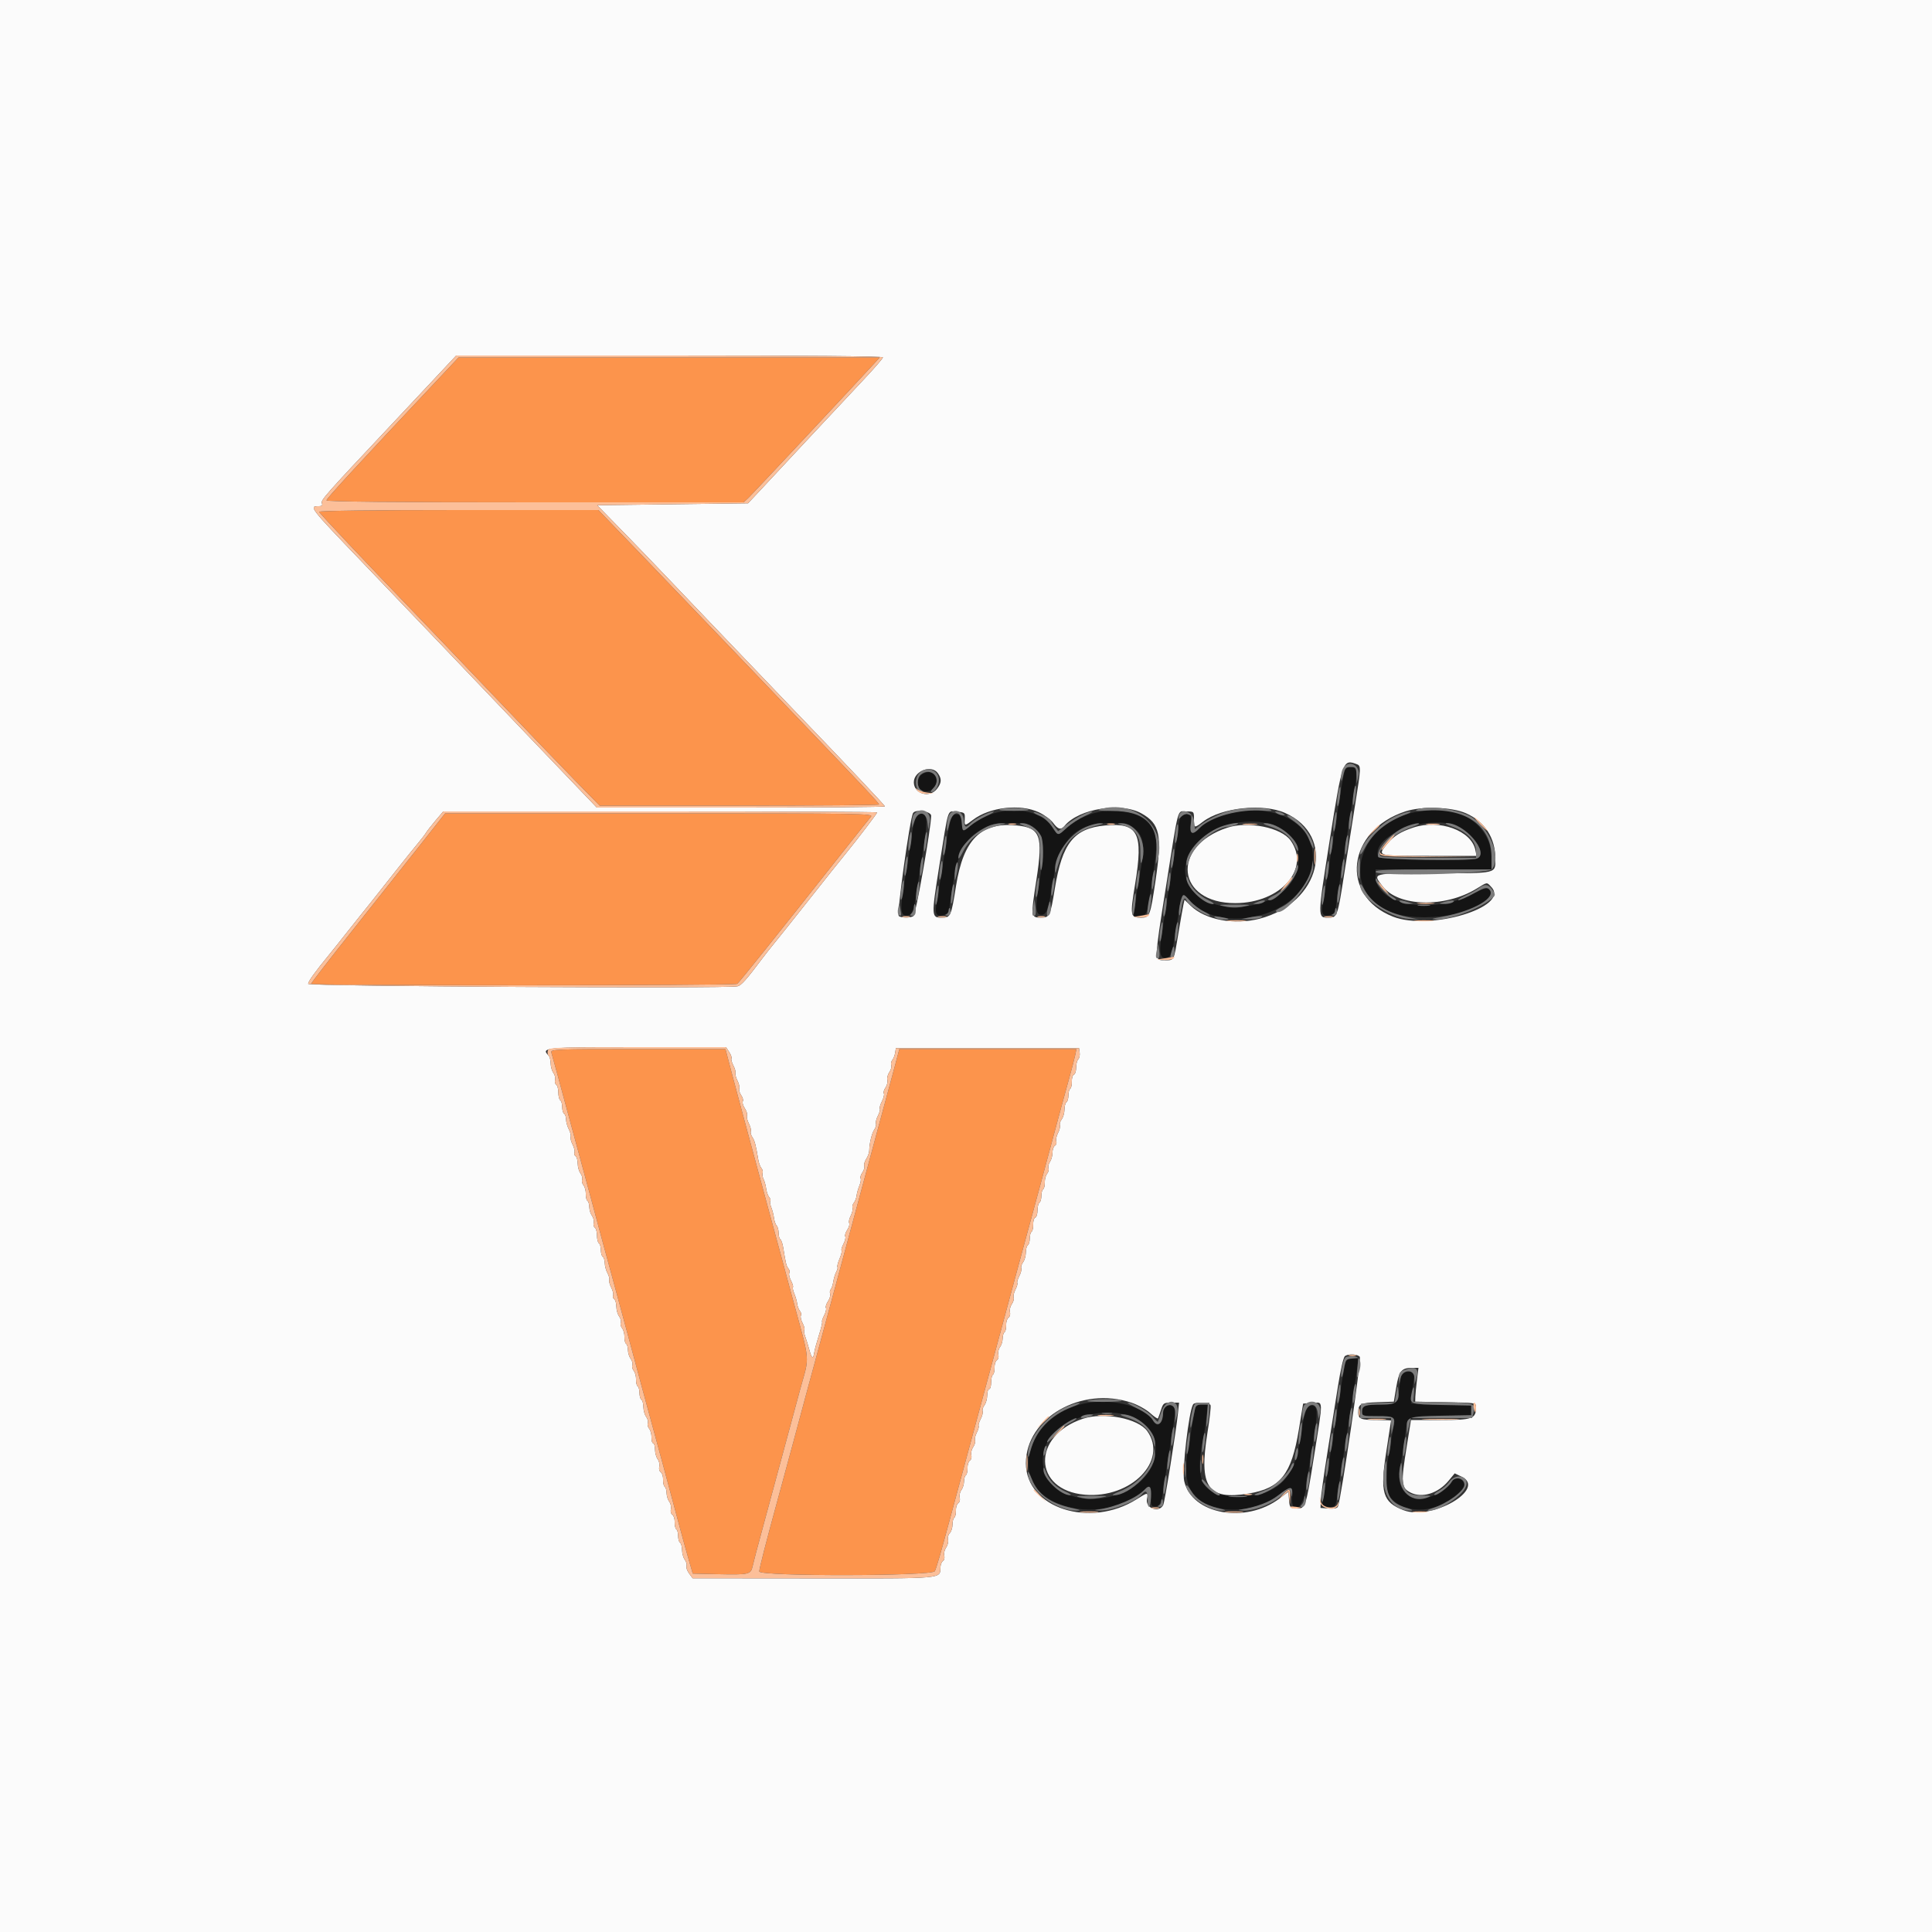 <svg id="svg" version="1.1" xmlns="http://www.w3.org/2000/svg" xmlns:xlink="http://www.w3.org/1999/xlink" width="400" height="400" viewBox="0, 0, 400,400"><rect x="0" y="0" width="400" height="400" fill="#333333" stroke="none"/><g id="svgg"><path id="path0" d="M90.157 79.100 C 73.584 96.726,67.600 103.222,67.600 103.587 C 67.600 103.869,81.321 104.000,110.778 104.000 L 153.955 104.000 154.927 103.100 C 155.698 102.387,176.878 79.766,181.144 75.100 L 182.150 74.000 138.551 74.000 L 94.953 74.000 90.157 79.100 M66.067 105.963 C 66.200 106.325,75.787 116.491,84.969 126.006 C 87.626 128.760,95.194 136.680,101.788 143.606 C 108.381 150.533,116.112 158.585,118.969 161.500 L 124.162 166.800 153.081 166.800 C 168.986 166.800,182.000 166.693,182.000 166.563 C 182.000 166.301,178.683 162.767,166.408 149.952 C 161.902 145.249,154.612 137.629,150.208 133.019 C 145.803 128.410,138.080 120.355,133.045 115.119 L 123.891 105.600 94.912 105.600 C 77.734 105.600,65.988 105.748,66.067 105.963 M86.715 175.300 C 83.722 179.095,77.481 186.970,72.846 192.800 C 68.210 198.630,64.414 203.535,64.409 203.700 C 64.397 204.088,152.062 204.082,152.631 203.694 C 153.027 203.424,160.009 194.708,174.176 176.800 C 177.221 172.950,179.985 169.485,180.318 169.100 C 180.895 168.434,178.774 168.400,136.540 168.400 L 92.156 168.400 86.715 175.300 M114.147 217.900 C 114.732 219.935,116.009 224.601,116.802 227.600 C 117.297 229.470,118.199 232.800,118.807 235.000 C 119.415 237.200,120.852 242.510,122.001 246.800 C 124.809 257.285,125.516 259.901,126.810 264.600 C 127.416 266.800,128.851 272.110,129.998 276.400 C 131.145 280.690,132.403 285.370,132.793 286.800 C 135.848 298.000,139.200 310.409,140.844 316.600 C 141.311 318.360,142.084 321.150,142.561 322.800 L 143.428 325.800 148.614 325.915 C 155.042 326.058,155.459 325.965,155.812 324.300 C 155.964 323.585,156.949 319.850,158.001 316.000 C 159.053 312.150,160.856 305.490,162.006 301.200 C 163.157 296.910,164.796 290.842,165.649 287.716 C 167.653 280.371,167.858 282.733,163.978 268.400 C 163.115 265.210,162.024 261.160,161.553 259.400 C 161.083 257.640,160.201 254.400,159.593 252.200 C 158.985 250.000,157.549 244.690,156.402 240.400 C 155.255 236.110,153.992 231.430,153.595 230.000 C 153.198 228.570,152.271 225.106,151.536 222.303 L 150.200 217.206 132.073 217.203 C 114.999 217.200,113.958 217.241,114.147 217.900 M185.060 221.501 C 184.433 223.866,183.593 226.970,183.194 228.400 C 182.795 229.830,180.996 236.490,179.197 243.200 C 177.397 249.910,175.601 256.570,175.204 258.000 C 174.808 259.430,173.545 264.110,172.398 268.400 C 171.251 272.690,169.815 278.000,169.207 280.200 C 168.599 282.400,167.717 285.640,167.248 287.400 C 165.739 293.056,162.442 305.269,161.201 309.800 C 158.598 319.306,157.200 324.741,157.200 325.356 C 157.200 326.390,192.997 326.335,193.537 325.300 C 193.883 324.636,194.834 321.354,196.752 314.200 C 197.224 312.440,199.048 305.690,200.806 299.200 C 202.563 292.710,204.924 283.980,206.053 279.800 C 211.936 258.007,212.495 255.945,215.207 246.000 C 215.597 244.570,216.855 239.890,218.002 235.600 C 219.149 231.310,220.592 226.000,221.208 223.800 C 221.824 221.600,222.449 219.215,222.596 218.500 L 222.864 217.200 204.532 217.201 L 186.200 217.203 185.060 221.501 " stroke="none" fill="#fc944c" fill-rule="evenodd"></path><path id="path1" d="M0.000 200.000 L 0.000 400.000 200.000 400.000 L 400.000 400.000 400.000 200.000 L 400.000 0.000 200.000 0.000 L 0.000 0.000 0.000 200.000 M182.800 73.982 C 182.800 74.193,180.955 76.317,178.700 78.704 C 176.445 81.090,171.450 86.428,167.600 90.565 C 163.750 94.703,159.310 99.463,157.733 101.144 L 154.866 104.200 139.251 104.400 L 123.636 104.600 128.918 110.010 C 131.823 112.986,135.814 117.126,137.787 119.210 C 139.760 121.295,143.540 125.257,146.187 128.015 C 148.834 130.773,152.794 134.913,154.986 137.215 C 157.178 139.517,160.962 143.470,163.393 146.000 C 175.776 158.881,183.200 166.737,183.200 166.956 C 183.200 167.090,169.782 167.200,153.382 167.200 L 123.564 167.200 122.682 166.272 C 120.814 164.307,113.611 156.780,109.011 151.987 C 106.365 149.230,102.586 145.270,100.613 143.187 C 98.640 141.104,94.860 137.143,92.213 134.385 C 89.566 131.627,85.606 127.487,83.414 125.185 C 81.222 122.883,77.442 118.930,75.014 116.400 C 63.975 104.896,63.901 104.800,66.066 104.800 C 66.651 104.800,66.816 104.618,66.642 104.164 C 66.405 103.549,67.390 102.436,80.600 88.389 C 82.580 86.284,86.509 82.095,89.332 79.081 L 94.463 73.600 138.632 73.600 C 166.457 73.600,182.800 73.742,182.800 73.982 M280.967 158.243 C 281.795 158.561,281.772 159.107,280.626 166.200 C 280.092 169.500,279.072 175.980,278.358 180.600 C 276.929 189.842,276.872 190.000,275.000 190.000 C 272.762 190.000,272.761 190.024,275.296 174.000 C 277.927 157.366,278.019 157.111,280.967 158.243 M194.177 160.089 C 195.013 161.282,194.962 162.087,193.971 163.346 C 192.437 165.296,189.200 164.359,189.200 161.965 C 189.200 159.613,192.874 158.229,194.177 160.089 M215.061 168.167 C 216.195 168.695,217.534 169.684,218.036 170.364 C 219.066 171.756,219.654 171.898,220.445 170.946 C 223.380 167.409,232.089 166.025,236.349 168.419 C 240.164 170.564,240.642 172.883,239.230 182.400 C 238.154 189.649,238.017 190.000,236.258 190.000 C 234.006 190.000,233.936 189.604,235.020 182.997 C 236.754 172.433,235.648 170.286,228.792 170.907 C 222.342 171.492,219.909 174.556,218.384 184.013 C 217.488 189.569,217.293 189.988,215.600 189.988 C 213.398 189.988,213.384 189.877,214.586 182.092 C 215.991 172.989,215.395 171.370,210.463 170.896 C 203.072 170.186,199.460 173.802,197.931 183.443 C 196.937 189.712,196.808 190.000,195.000 190.000 C 192.821 190.000,192.807 189.743,194.451 179.400 C 196.456 166.780,196.084 167.930,198.113 168.078 C 199.739 168.196,199.798 168.247,199.741 169.500 C 199.670 171.071,199.694 171.074,201.460 169.727 C 204.904 167.100,211.215 166.376,215.061 168.167 M266.041 168.307 C 276.752 173.042,273.428 186.931,260.800 190.207 C 255.524 191.576,249.550 190.453,246.522 187.522 L 245.244 186.286 245.026 187.243 C 244.907 187.769,244.437 190.438,243.982 193.174 C 242.998 199.099,243.147 198.800,241.164 198.800 C 238.931 198.800,238.924 199.262,241.403 183.566 C 244.109 166.430,243.683 168.000,245.627 168.000 C 247.196 168.000,247.200 168.005,247.200 169.600 C 247.200 171.499,247.245 171.511,249.078 170.113 C 252.903 167.196,261.465 166.284,266.041 168.307 M303.515 168.380 C 307.427 170.103,309.593 173.464,309.598 177.820 C 309.601 180.914,310.086 180.800,296.920 180.800 C 283.848 180.800,284.135 180.728,286.223 183.466 C 289.494 187.754,299.137 188.007,305.727 183.978 C 308.026 182.572,307.779 182.596,308.784 183.675 C 312.631 187.804,296.020 192.779,288.400 189.780 C 277.276 185.402,278.873 171.940,290.985 167.989 C 294.412 166.871,300.521 167.062,303.515 168.380 M181.600 168.201 C 181.600 168.416,177.521 173.773,175.200 176.606 C 174.430 177.546,173.036 179.279,172.102 180.458 C 171.168 181.636,168.336 185.210,165.809 188.400 C 163.281 191.590,160.715 194.803,160.106 195.539 C 159.498 196.276,158.550 197.478,158.000 198.210 C 154.530 202.833,153.485 204.013,152.691 204.204 C 150.630 204.702,63.800 204.212,63.800 203.702 C 63.800 203.203,65.218 201.233,68.200 197.591 C 69.080 196.516,70.520 194.712,71.400 193.581 C 72.280 192.451,73.630 190.752,74.400 189.805 C 75.881 187.986,77.333 186.157,82.186 180.000 C 83.834 177.910,85.771 175.501,86.491 174.647 C 87.211 173.792,87.980 172.789,88.200 172.418 C 88.420 172.047,89.313 170.901,90.185 169.871 L 91.769 168.000 136.685 168.000 C 161.388 168.000,181.600 168.091,181.600 168.201 M192.788 168.900 C 192.752 171.496,189.607 189.350,189.132 189.651 C 188.454 190.080,186.755 190.086,186.085 189.661 C 185.611 189.360,188.383 169.398,189.048 168.322 C 189.568 167.480,192.800 167.980,192.788 168.900 M254.114 171.357 C 242.277 175.218,243.544 187.035,255.790 186.983 C 265.182 186.943,271.388 179.882,267.200 174.001 C 265.305 171.339,258.430 169.950,254.114 171.357 M292.600 171.340 C 289.982 172.200,288.544 173.096,287.236 174.683 C 285.117 177.253,284.935 177.200,295.850 177.200 L 305.700 177.200 305.460 176.002 C 304.650 171.949,298.039 169.553,292.600 171.340 M150.971 217.811 C 151.335 218.368,151.545 218.965,151.437 219.140 C 151.329 219.315,151.507 219.970,151.831 220.596 C 152.156 221.222,152.352 221.929,152.266 222.167 C 152.180 222.405,152.368 223.111,152.684 223.736 C 153.000 224.361,153.168 225.105,153.059 225.390 C 152.950 225.675,153.127 226.289,153.453 226.755 C 153.779 227.220,153.930 227.789,153.789 228.018 C 153.647 228.248,153.830 228.892,154.196 229.450 C 154.562 230.008,154.771 230.698,154.662 230.983 C 154.553 231.267,154.726 232.006,155.046 232.624 C 155.367 233.242,155.546 233.964,155.445 234.228 C 155.343 234.492,155.492 235.044,155.775 235.454 C 156.249 236.141,156.477 237.013,157.004 240.158 C 157.111 240.794,157.395 241.553,157.637 241.844 C 157.878 242.135,157.993 242.604,157.892 242.887 C 157.791 243.169,157.879 243.732,158.088 244.137 C 158.297 244.542,158.536 245.416,158.620 246.079 C 158.704 246.743,158.985 247.540,159.243 247.852 C 159.502 248.164,159.610 248.523,159.483 248.651 C 159.355 248.778,159.441 249.359,159.673 249.941 C 159.905 250.524,160.164 251.532,160.249 252.182 C 160.334 252.832,160.583 253.543,160.802 253.762 C 161.021 253.981,161.200 254.653,161.200 255.256 C 161.200 255.859,161.360 256.452,161.556 256.573 C 161.751 256.694,162.020 257.469,162.154 258.296 C 162.691 261.635,162.815 262.137,163.233 262.640 C 163.473 262.929,163.556 263.348,163.418 263.571 C 163.280 263.794,163.437 264.499,163.768 265.138 C 164.098 265.776,164.280 266.386,164.173 266.494 C 164.065 266.601,164.194 267.209,164.459 267.845 C 164.724 268.480,164.989 269.420,165.049 269.933 C 165.108 270.446,165.362 271.114,165.613 271.416 C 165.864 271.718,165.956 272.148,165.818 272.371 C 165.680 272.594,165.837 273.299,166.168 273.938 C 166.498 274.576,166.661 275.206,166.530 275.336 C 166.399 275.467,166.476 276.075,166.701 276.687 C 166.926 277.299,167.323 278.583,167.583 279.539 C 168.081 281.370,168.373 281.484,168.600 279.935 C 168.676 279.421,169.106 277.839,169.556 276.421 C 170.006 275.002,170.298 273.764,170.203 273.670 C 170.109 273.576,170.302 272.976,170.632 272.338 C 170.963 271.699,171.128 271.007,171.000 270.800 C 170.872 270.592,171.064 269.969,171.427 269.414 C 171.791 268.860,171.992 268.157,171.875 267.852 C 171.758 267.547,171.814 267.141,171.998 266.949 C 172.183 266.757,172.419 266.040,172.523 265.355 C 172.628 264.670,172.906 263.749,173.142 263.308 C 173.379 262.866,173.486 262.419,173.381 262.314 C 173.276 262.209,173.472 261.446,173.818 260.618 C 174.164 259.791,174.353 259.020,174.239 258.906 C 174.125 258.792,174.302 258.176,174.632 257.538 C 174.963 256.899,175.128 256.207,175.000 256.000 C 174.872 255.792,175.060 255.175,175.418 254.629 C 175.776 254.082,175.956 253.453,175.818 253.229 C 175.680 253.006,175.820 252.323,176.129 251.712 C 176.438 251.100,176.608 250.369,176.507 250.087 C 176.407 249.804,176.531 249.324,176.784 249.020 C 177.036 248.715,177.292 248.046,177.351 247.533 C 177.411 247.020,177.673 246.090,177.933 245.466 C 178.193 244.843,178.304 244.168,178.180 243.967 C 178.055 243.766,178.221 243.220,178.547 242.755 C 178.873 242.289,179.050 241.673,178.939 241.386 C 178.829 241.099,179.015 240.444,179.352 239.929 C 179.689 239.415,179.967 238.635,179.970 238.197 C 179.980 236.756,180.501 234.613,181.025 233.854 C 181.308 233.444,181.457 232.892,181.355 232.628 C 181.254 232.364,181.438 231.632,181.765 231.002 C 182.092 230.373,182.271 229.715,182.163 229.540 C 182.055 229.366,182.252 228.673,182.600 228.000 C 182.948 227.327,183.125 226.602,182.993 226.389 C 182.861 226.176,183.014 225.629,183.333 225.175 C 183.651 224.720,183.823 224.011,183.716 223.599 C 183.608 223.187,183.794 222.458,184.130 221.979 C 184.465 221.500,184.643 220.857,184.525 220.549 C 184.407 220.241,184.507 219.753,184.747 219.464 C 184.988 219.174,185.251 218.501,185.332 217.969 L 185.480 217.000 204.440 217.000 L 223.400 217.000 223.534 217.946 C 223.607 218.467,223.472 219.088,223.234 219.326 C 222.995 219.565,222.800 220.339,222.800 221.047 C 222.800 221.754,222.592 222.403,222.337 222.488 C 222.082 222.573,221.890 223.214,221.910 223.914 C 221.930 224.614,221.778 225.290,221.573 225.417 C 221.368 225.543,221.200 226.166,221.200 226.800 C 221.200 227.434,221.020 228.064,220.800 228.200 C 220.580 228.336,220.394 229.022,220.387 229.724 C 220.380 230.426,220.123 231.332,219.815 231.739 C 219.507 232.145,219.339 232.697,219.442 232.965 C 219.545 233.233,219.367 233.958,219.046 234.576 C 218.726 235.194,218.565 235.965,218.690 236.290 C 218.815 236.615,218.688 237.022,218.408 237.195 C 218.129 237.368,217.900 238.024,217.901 238.655 C 217.902 239.285,217.668 240.136,217.381 240.546 C 217.095 240.956,216.957 241.543,217.075 241.851 C 217.193 242.159,217.062 242.684,216.784 243.019 C 216.506 243.354,216.294 244.158,216.313 244.807 C 216.331 245.455,216.178 246.090,215.973 246.217 C 215.768 246.343,215.600 246.966,215.600 247.600 C 215.600 248.234,215.420 248.864,215.200 249.000 C 214.980 249.136,214.800 249.852,214.800 250.590 C 214.800 251.329,214.592 252.003,214.337 252.088 C 214.082 252.173,213.890 252.814,213.910 253.514 C 213.930 254.214,213.778 254.890,213.573 255.017 C 213.368 255.143,213.200 255.766,213.200 256.400 C 213.200 257.034,213.020 257.664,212.800 257.800 C 212.580 257.936,212.394 258.622,212.387 259.324 C 212.380 260.026,212.123 260.932,211.815 261.339 C 211.507 261.745,211.339 262.297,211.442 262.565 C 211.545 262.833,211.362 263.568,211.035 264.198 C 210.708 264.827,210.521 265.472,210.618 265.630 C 210.716 265.788,210.541 266.408,210.230 267.008 C 209.918 267.608,209.755 268.339,209.867 268.631 C 209.980 268.924,209.805 269.543,209.480 270.007 C 209.155 270.472,208.984 271.219,209.102 271.667 C 209.219 272.116,209.082 272.626,208.795 272.803 C 208.510 272.979,208.292 273.678,208.311 274.355 C 208.330 275.032,208.178 275.690,207.973 275.817 C 207.768 275.943,207.594 276.532,207.587 277.124 C 207.580 277.716,207.329 278.523,207.030 278.919 C 206.730 279.314,206.581 280.007,206.700 280.460 C 206.819 280.916,206.684 281.425,206.395 281.603 C 206.110 281.779,205.892 282.478,205.911 283.155 C 205.930 283.832,205.778 284.490,205.573 284.617 C 205.368 284.743,205.200 285.467,205.200 286.224 C 205.200 286.981,205.020 287.600,204.800 287.600 C 204.580 287.600,204.394 288.185,204.387 288.900 C 204.380 289.615,204.123 290.532,203.815 290.939 C 203.507 291.345,203.339 291.897,203.442 292.165 C 203.545 292.433,203.362 293.168,203.035 293.798 C 202.708 294.427,202.521 295.072,202.618 295.230 C 202.716 295.388,202.541 296.008,202.230 296.608 C 201.918 297.208,201.755 297.939,201.867 298.231 C 201.980 298.524,201.805 299.143,201.480 299.607 C 201.155 300.072,200.984 300.819,201.102 301.267 C 201.219 301.716,201.082 302.226,200.795 302.403 C 200.510 302.579,200.292 303.278,200.311 303.955 C 200.330 304.632,200.178 305.290,199.973 305.417 C 199.768 305.543,199.594 306.132,199.587 306.724 C 199.580 307.316,199.329 308.123,199.030 308.519 C 198.730 308.914,198.581 309.607,198.700 310.060 C 198.819 310.516,198.684 311.025,198.395 311.203 C 198.110 311.379,197.892 312.078,197.911 312.755 C 197.930 313.432,197.778 314.090,197.573 314.217 C 197.368 314.343,197.200 314.989,197.200 315.652 C 197.200 316.315,196.946 317.111,196.636 317.422 C 196.325 317.732,196.163 318.338,196.276 318.768 C 196.388 319.198,196.212 319.933,195.884 320.401 C 195.557 320.869,195.384 321.619,195.502 322.067 C 195.619 322.515,195.500 323.015,195.237 323.177 C 194.975 323.339,194.738 323.906,194.710 324.436 C 194.581 326.931,195.978 326.806,168.436 326.781 L 143.400 326.759 142.665 325.758 C 142.261 325.208,142.024 324.515,142.138 324.218 C 142.252 323.921,142.093 323.345,141.785 322.939 C 141.477 322.532,141.220 321.626,141.213 320.924 C 141.206 320.222,141.020 319.536,140.800 319.400 C 140.580 319.264,140.400 318.634,140.400 318.000 C 140.400 317.366,140.232 316.743,140.027 316.617 C 139.822 316.490,139.670 315.832,139.689 315.155 C 139.708 314.478,139.490 313.779,139.205 313.603 C 138.916 313.425,138.781 312.916,138.900 312.460 C 139.019 312.007,138.870 311.314,138.570 310.919 C 138.271 310.523,138.020 309.716,138.013 309.124 C 138.006 308.532,137.832 307.943,137.627 307.817 C 137.422 307.690,137.270 307.032,137.289 306.355 C 137.308 305.678,137.090 304.979,136.805 304.803 C 136.516 304.625,136.381 304.116,136.500 303.660 C 136.619 303.207,136.470 302.514,136.170 302.119 C 135.871 301.723,135.620 300.815,135.613 300.100 C 135.606 299.385,135.432 298.800,135.227 298.800 C 135.021 298.800,134.869 298.266,134.887 297.614 C 134.906 296.961,134.694 296.154,134.416 295.819 C 134.138 295.484,134.008 294.955,134.128 294.644 C 134.247 294.333,134.093 293.745,133.785 293.339 C 133.477 292.932,133.220 292.026,133.213 291.324 C 133.206 290.622,133.020 289.936,132.800 289.800 C 132.580 289.664,132.400 289.034,132.400 288.400 C 132.400 287.766,132.232 287.143,132.027 287.017 C 131.822 286.890,131.669 286.255,131.687 285.607 C 131.706 284.958,131.494 284.154,131.216 283.819 C 130.938 283.484,130.808 282.955,130.928 282.644 C 131.047 282.333,130.893 281.745,130.585 281.339 C 130.277 280.932,130.020 280.116,130.013 279.524 C 130.006 278.932,129.832 278.343,129.627 278.217 C 129.422 278.090,129.269 277.455,129.287 276.807 C 129.306 276.158,129.094 275.354,128.816 275.019 C 128.538 274.684,128.408 274.155,128.528 273.844 C 128.647 273.533,128.493 272.945,128.185 272.539 C 127.877 272.132,127.620 271.226,127.613 270.524 C 127.606 269.822,127.408 269.128,127.173 268.983 C 126.938 268.838,126.833 268.490,126.941 268.209 C 127.049 267.929,126.874 267.194,126.554 266.576 C 126.233 265.958,126.048 265.252,126.142 265.006 C 126.237 264.761,126.069 264.119,125.771 263.580 C 125.473 263.041,125.222 262.116,125.214 261.524 C 125.206 260.932,125.020 260.336,124.800 260.200 C 124.580 260.064,124.400 259.434,124.400 258.800 C 124.400 258.166,124.220 257.536,124.000 257.400 C 123.780 257.264,123.600 256.544,123.600 255.800 C 123.600 255.056,123.404 254.326,123.165 254.178 C 122.926 254.031,122.817 253.578,122.923 253.173 C 123.029 252.769,122.870 252.114,122.570 251.719 C 122.271 251.323,122.020 250.516,122.013 249.924 C 122.006 249.332,121.832 248.743,121.627 248.617 C 121.422 248.490,121.269 247.855,121.287 247.207 C 121.306 246.558,121.094 245.754,120.816 245.419 C 120.538 245.084,120.408 244.555,120.528 244.244 C 120.647 243.933,120.493 243.345,120.185 242.939 C 119.877 242.532,119.620 241.626,119.613 240.924 C 119.606 240.222,119.408 239.528,119.173 239.383 C 118.938 239.238,118.833 238.890,118.941 238.609 C 119.049 238.329,118.874 237.594,118.554 236.976 C 118.233 236.358,118.053 235.638,118.154 235.376 C 118.254 235.114,118.081 234.407,117.768 233.804 C 117.456 233.202,117.200 232.290,117.200 231.778 C 117.200 231.266,117.020 230.736,116.800 230.600 C 116.580 230.464,116.400 229.834,116.400 229.200 C 116.400 228.566,116.220 227.936,116.000 227.800 C 115.780 227.664,115.600 226.944,115.600 226.200 C 115.600 225.456,115.404 224.726,115.165 224.578 C 114.926 224.431,114.817 223.978,114.923 223.573 C 115.029 223.169,114.870 222.514,114.570 222.119 C 114.271 221.723,114.020 220.851,114.013 220.180 C 114.006 219.509,113.814 218.774,113.587 218.547 C 111.920 216.880,112.762 216.800,131.997 216.800 L 150.308 216.800 150.971 217.811 M281.530 280.916 C 281.905 281.368,277.724 310.008,277.004 311.923 C 276.874 312.270,276.234 312.405,275.104 312.323 L 273.400 312.200 273.454 310.600 C 273.484 309.720,274.068 305.490,274.752 301.200 C 275.436 296.910,276.434 290.628,276.970 287.241 C 277.559 283.518,278.153 280.949,278.472 280.747 C 279.275 280.238,281.049 280.336,281.530 280.916 M293.368 285.700 C 293.197 287.075,293.044 288.650,293.028 289.200 L 293.000 290.200 299.300 290.310 C 305.536 290.419,305.600 290.429,305.600 291.321 C 305.600 293.748,304.909 294.000,298.240 294.000 L 292.125 294.000 291.263 299.371 C 290.014 307.144,290.083 308.009,292.029 309.015 C 294.393 310.238,297.755 309.197,299.918 306.573 L 301.180 305.042 302.590 305.715 C 307.904 308.249,296.395 314.916,290.586 312.670 C 286.248 310.992,285.683 309.053,287.028 300.463 C 287.562 297.047,288.000 294.196,288.000 294.127 C 288.000 294.057,286.755 294.000,285.233 294.000 C 281.764 294.000,281.198 293.783,281.206 292.457 C 281.217 290.660,281.623 290.442,285.202 290.318 L 288.578 290.200 289.079 287.202 C 289.635 283.869,290.176 283.200,292.316 283.200 L 293.679 283.200 293.368 285.700 M234.262 290.416 C 235.592 290.865,237.338 291.836,238.143 292.573 C 238.948 293.310,239.671 293.798,239.751 293.657 C 239.830 293.516,240.113 292.725,240.378 291.900 C 240.832 290.492,240.962 290.400,242.487 290.400 L 244.112 290.400 243.885 292.596 C 243.485 296.478,241.154 310.980,240.832 311.600 C 239.942 313.310,237.087 312.263,237.467 310.365 C 237.756 308.922,237.665 308.923,235.356 310.387 C 225.681 316.523,212.400 312.223,212.400 302.955 C 212.400 293.532,223.921 286.924,234.262 290.416 M250.626 290.923 C 250.736 291.211,250.450 293.776,249.990 296.623 C 248.168 307.902,250.023 310.629,258.554 309.215 C 265.128 308.125,267.382 305.249,268.909 296.000 L 269.800 290.600 271.700 290.478 C 274.033 290.328,274.003 289.246,272.015 301.767 C 270.352 312.235,270.262 312.483,268.200 312.304 C 267.096 312.208,266.990 312.065,266.878 310.519 L 266.756 308.839 264.962 310.208 C 257.923 315.581,246.721 313.552,245.170 306.623 C 244.697 304.507,246.133 292.204,247.021 290.767 C 247.375 290.194,250.396 290.325,250.626 290.923 M224.200 293.737 C 213.532 297.259,213.840 308.564,224.629 309.466 C 234.203 310.268,241.891 302.425,237.532 296.304 C 235.654 293.667,228.555 292.300,224.200 293.737 " stroke="none" fill="#fbfbfb" fill-rule="evenodd"></path><path id="path2" d="M278.070 161.100 C 277.829 162.365,277.444 164.615,277.216 166.100 C 276.987 167.585,276.613 170.015,276.384 171.500 C 276.156 172.985,275.807 175.190,275.609 176.400 C 275.412 177.610,275.042 179.950,274.787 181.600 C 274.533 183.250,274.145 185.564,273.925 186.743 C 273.466 189.202,273.801 189.837,275.353 189.447 C 276.150 189.248,276.412 188.875,276.587 187.697 C 276.710 186.874,276.979 185.120,277.185 183.800 C 277.391 182.480,277.755 180.140,277.995 178.600 C 278.235 177.060,278.593 174.810,278.791 173.600 C 278.988 172.390,279.357 170.050,279.611 168.400 C 279.864 166.750,280.236 164.536,280.436 163.480 C 281.130 159.819,280.960 158.800,279.655 158.800 C 278.578 158.800,278.483 158.938,278.070 161.100 M191.134 160.155 C 189.838 160.798,189.622 162.969,190.792 163.596 C 192.467 164.492,194.318 162.922,193.838 161.011 C 193.559 159.899,192.395 159.530,191.134 160.155 M207.600 167.982 C 205.261 168.339,202.964 169.345,201.123 170.818 C 199.250 172.318,199.269 172.323,199.123 170.300 C 199.014 168.788,198.890 168.600,198.004 168.600 C 196.919 168.600,196.694 169.332,195.610 176.400 C 194.970 180.574,194.514 183.374,193.989 186.350 C 193.484 189.220,193.760 189.847,195.353 189.447 C 196.110 189.257,196.416 188.867,196.568 187.897 C 196.680 187.184,196.971 185.250,197.216 183.600 C 198.397 175.630,199.982 173.013,204.919 170.883 C 206.393 170.247,212.159 170.259,213.301 170.900 C 216.232 172.546,216.556 174.624,215.155 182.800 C 214.296 187.817,214.402 189.400,215.596 189.400 C 216.708 189.400,217.094 188.284,218.017 182.400 C 219.371 173.764,222.675 170.413,229.841 170.404 C 235.527 170.397,237.429 172.720,236.435 178.456 C 235.425 184.279,235.240 185.432,234.981 187.528 L 234.717 189.657 236.050 189.528 C 237.516 189.387,237.393 189.716,238.423 183.200 C 239.840 174.235,239.774 172.682,237.882 170.527 C 234.397 166.558,225.745 166.980,220.902 171.356 C 218.943 173.125,219.128 173.135,217.847 171.199 C 216.113 168.579,212.049 167.303,207.600 167.982 M256.388 167.983 C 253.736 168.334,249.611 170.111,248.362 171.440 C 246.899 172.998,246.248 172.712,246.533 170.638 C 246.786 168.788,246.298 168.157,244.997 168.657 C 244.376 168.895,244.200 169.435,243.843 172.200 C 243.647 173.710,243.249 176.280,242.354 181.800 C 242.140 183.120,241.800 185.280,241.599 186.600 C 241.397 187.920,241.011 190.350,240.740 192.000 C 239.957 196.770,240.031 198.176,241.073 198.324 C 242.129 198.475,242.683 197.567,243.014 195.150 C 243.145 194.188,243.410 192.590,243.603 191.600 C 243.796 190.610,244.060 188.990,244.189 188.000 C 244.566 185.106,244.925 184.859,246.365 186.499 C 252.208 193.154,267.067 190.340,270.809 181.870 C 274.577 173.342,267.484 166.512,256.388 167.983 M293.942 167.995 C 281.411 169.606,276.951 184.180,287.600 188.717 C 293.885 191.395,307.169 189.273,308.675 185.349 C 309.283 183.766,307.804 183.478,305.553 184.743 C 297.027 189.531,284.800 187.553,284.800 181.386 L 284.800 180.000 296.800 180.000 L 308.800 180.000 308.800 177.384 C 308.800 171.604,302.966 166.954,296.600 167.660 C 296.380 167.685,295.184 167.836,293.942 167.995 M189.617 169.168 C 189.377 169.617,189.012 171.203,188.807 172.692 C 188.441 175.349,188.153 177.189,187.163 183.200 C 186.380 187.959,186.441 189.377,187.435 189.519 C 188.655 189.694,189.133 188.871,189.610 185.769 C 189.844 184.246,190.200 181.920,190.401 180.600 C 190.603 179.280,190.991 176.850,191.263 175.200 C 192.061 170.367,191.974 168.625,190.927 168.476 C 190.371 168.397,189.896 168.648,189.617 169.168 M263.800 170.896 C 271.027 173.495,270.405 183.091,262.800 186.315 C 251.947 190.917,241.530 184.174,246.758 175.931 C 249.825 171.095,257.800 168.739,263.800 170.896 M301.400 170.901 C 304.889 172.176,307.919 176.932,305.767 177.757 C 304.309 178.317,285.583 178.022,285.359 177.436 C 283.726 173.181,295.033 168.575,301.400 170.901 M278.619 281.700 C 278.432 282.297,277.447 288.202,276.400 295.000 C 276.163 296.540,275.807 298.790,275.609 300.000 C 275.412 301.210,275.043 303.550,274.789 305.200 C 274.535 306.850,274.187 308.958,274.015 309.885 C 273.653 311.845,273.745 312.000,275.279 312.000 C 276.598 312.000,276.559 312.089,277.185 307.600 C 277.445 305.730,277.813 303.300,278.003 302.200 C 278.327 300.319,278.515 299.137,279.595 292.200 C 279.835 290.660,280.198 288.410,280.402 287.200 C 280.605 285.990,280.879 284.145,281.011 283.100 L 281.249 281.200 280.012 281.200 C 279.332 281.200,278.705 281.425,278.619 281.700 M290.233 284.346 C 290.116 284.536,289.901 285.751,289.755 287.046 C 289.348 290.669,289.217 290.800,286.019 290.800 C 282.625 290.800,282.000 291.025,282.000 292.243 C 282.000 293.172,282.093 293.200,285.176 293.200 C 288.835 293.200,288.929 293.277,288.444 295.867 C 286.543 306.017,286.498 308.621,288.189 310.388 C 291.364 313.704,297.965 313.134,301.900 309.203 C 303.299 307.806,303.472 307.232,302.720 306.480 C 302.164 305.924,300.800 305.833,300.800 306.353 C 300.800 307.163,298.128 309.226,296.285 309.838 C 291.634 311.383,288.678 308.282,289.957 303.200 C 290.151 302.430,290.524 300.180,290.786 298.200 C 291.470 293.037,290.881 293.432,298.243 293.200 L 304.600 293.000 304.600 292.000 L 304.600 291.000 298.400 290.800 L 292.200 290.600 292.263 289.600 C 292.298 289.050,292.458 287.565,292.619 286.300 L 292.912 284.000 291.680 284.000 C 291.002 284.000,290.351 284.156,290.233 284.346 M225.600 290.384 C 213.250 292.148,208.240 306.050,218.200 310.918 C 224.135 313.818,232.204 312.761,236.888 308.470 C 238.159 307.306,238.463 307.675,238.302 310.185 C 238.228 311.332,238.365 311.801,238.800 311.884 C 239.947 312.104,240.466 311.299,240.814 308.757 C 241.007 307.351,241.340 305.120,241.554 303.800 C 243.543 291.528,243.531 291.640,242.896 291.114 C 242.186 290.525,241.053 291.158,240.878 292.243 C 240.419 295.079,239.660 295.687,238.672 294.013 C 237.100 291.353,230.890 289.628,225.600 290.384 M247.457 291.500 C 247.349 291.885,247.051 293.550,246.795 295.200 C 246.539 296.850,246.165 299.064,245.965 300.120 C 245.309 303.573,245.509 306.729,246.496 308.485 C 249.276 313.432,258.900 313.992,264.771 309.548 C 267.407 307.553,267.666 307.586,267.520 309.900 C 267.260 314.016,269.793 312.473,270.387 308.154 C 270.764 305.416,271.090 303.333,272.040 297.600 C 272.884 292.503,272.787 291.000,271.613 291.000 C 270.473 291.000,270.052 292.215,269.187 298.000 C 267.928 306.418,264.286 309.768,256.370 309.789 C 248.879 309.808,247.194 306.900,249.191 297.400 C 249.376 296.520,249.652 294.675,249.803 293.300 L 250.079 290.800 248.866 290.800 C 248.053 290.800,247.589 291.031,247.457 291.500 M234.512 293.389 C 241.512 296.314,240.646 305.183,233.012 308.747 C 223.178 313.339,213.113 307.407,216.596 299.071 C 218.775 293.856,228.357 290.817,234.512 293.389 " stroke="none" fill="#141414" fill-rule="evenodd"></path><path id="path3" d="M278.014 159.174 C 277.786 159.599,277.622 160.454,277.648 161.074 C 277.688 162.004,277.767 161.905,278.105 160.500 C 278.468 158.992,278.643 158.800,279.657 158.800 C 280.729 158.800,280.803 158.906,280.841 160.500 L 280.882 162.200 281.227 160.800 C 281.814 158.420,279.141 157.067,278.014 159.174 M190.400 160.000 C 189.124 161.276,189.524 164.030,190.980 163.988 C 191.211 163.981,191.085 163.792,190.700 163.568 C 189.836 163.065,189.774 161.086,190.601 160.399 C 192.753 158.613,195.175 161.225,193.200 163.200 C 192.760 163.640,192.605 164.000,192.856 164.000 C 193.563 164.000,194.373 162.710,194.387 161.562 C 194.413 159.450,191.925 158.475,190.400 160.000 M280.218 164.326 C 280.053 165.495,280.013 166.546,280.129 166.662 C 280.414 166.947,280.931 163.387,280.700 162.725 C 280.600 162.436,280.382 163.157,280.218 164.326 M276.988 164.538 C 276.839 165.535,276.799 166.586,276.900 166.875 C 277.000 167.164,277.218 166.443,277.382 165.274 C 277.547 164.105,277.587 163.054,277.471 162.938 C 277.355 162.822,277.138 163.542,276.988 164.538 M207.000 167.575 C 206.520 167.766,207.722 167.889,210.000 167.882 C 212.293 167.876,213.403 167.754,212.800 167.576 C 211.460 167.179,207.994 167.179,207.000 167.575 M227.600 167.583 C 226.970 167.775,227.931 167.892,230.200 167.901 C 237.168 167.928,239.905 170.635,239.399 177.000 C 239.226 179.176,239.249 179.269,239.643 178.000 C 241.738 171.264,234.915 165.363,227.600 167.583 M254.957 167.764 C 252.758 168.298,250.047 169.588,248.415 170.878 L 247.400 171.680 247.200 169.940 C 246.973 167.965,244.409 167.174,244.062 168.972 C 243.921 169.704,243.949 169.708,244.608 169.049 C 244.991 168.667,245.565 168.454,245.884 168.577 C 246.204 168.700,246.537 168.800,246.625 168.800 C 246.713 168.800,246.674 169.610,246.538 170.600 C 246.248 172.714,246.889 173.009,248.362 171.440 C 250.550 169.112,256.597 167.460,261.543 167.840 C 263.155 167.964,263.571 167.905,263.000 167.635 C 261.875 167.102,257.386 167.174,254.957 167.764 M293.400 167.635 C 292.831 167.904,293.263 167.962,294.894 167.836 C 303.386 167.181,308.800 170.898,308.800 177.384 L 308.800 180.000 296.800 180.000 C 287.467 180.000,284.800 180.111,284.800 180.500 C 284.799 181.512,308.042 180.984,308.900 179.953 C 310.973 177.461,308.247 170.990,304.254 168.924 C 301.285 167.388,295.399 166.689,293.400 167.635 M279.411 169.275 C 279.249 170.306,279.202 171.386,279.306 171.675 C 279.410 171.964,279.627 171.356,279.789 170.325 C 279.951 169.294,279.998 168.214,279.894 167.925 C 279.790 167.636,279.573 168.244,279.411 169.275 M189.280 168.480 C 189.016 168.744,188.810 169.509,188.823 170.180 L 188.845 171.400 189.323 170.000 C 190.054 167.854,191.719 167.978,192.008 170.200 L 192.217 171.800 192.493 170.238 C 192.879 168.057,190.826 166.934,189.280 168.480 M196.400 169.001 C 196.180 169.579,196.017 170.625,196.038 171.326 C 196.071 172.400,196.150 172.286,196.541 170.600 C 197.193 167.795,198.927 167.593,199.123 170.300 C 199.268 172.302,199.310 172.317,200.942 170.937 C 201.634 170.352,203.100 169.462,204.200 168.960 C 205.300 168.457,205.973 168.036,205.696 168.023 C 204.880 167.986,201.737 169.586,200.977 170.426 C 199.966 171.543,199.664 171.392,199.524 169.700 C 199.359 167.704,197.086 167.195,196.400 169.001 M214.000 168.195 C 214.000 168.302,214.618 168.648,215.373 168.963 C 216.152 169.289,217.214 170.243,217.827 171.169 C 219.130 173.139,218.941 173.127,220.903 171.355 C 221.783 170.560,223.424 169.490,224.551 168.978 C 225.678 168.465,226.397 168.036,226.149 168.023 C 225.271 167.978,222.880 169.186,220.989 170.630 L 219.073 172.092 218.345 171.146 C 217.945 170.626,217.614 170.098,217.609 169.974 C 217.589 169.479,214.000 167.709,214.000 168.195 M264.400 168.400 C 264.730 168.613,265.270 168.788,265.600 168.788 C 266.133 168.788,266.133 168.745,265.600 168.400 C 265.270 168.187,264.730 168.012,264.400 168.012 C 263.867 168.012,263.867 168.055,264.400 168.400 M276.188 169.738 C 276.039 170.735,275.999 171.786,276.100 172.075 C 276.200 172.364,276.418 171.643,276.582 170.474 C 276.747 169.305,276.787 168.254,276.671 168.138 C 276.555 168.022,276.338 168.742,276.188 169.738 M288.980 168.965 C 285.634 170.487,281.575 174.791,281.611 176.778 C 281.617 177.120,282.022 176.630,282.511 175.688 C 284.187 172.461,287.077 170.091,291.178 168.580 C 292.051 168.259,292.291 168.054,291.800 168.051 C 291.360 168.048,290.091 168.460,288.980 168.965 M267.183 169.521 C 269.516 171.132,270.405 172.159,271.158 174.118 C 271.598 175.263,271.968 175.907,271.979 175.549 C 272.049 173.374,268.279 168.713,266.538 168.821 C 266.352 168.833,266.643 169.148,267.183 169.521 M204.333 171.165 C 201.127 172.768,198.364 175.789,198.416 177.635 C 198.425 177.946,198.788 177.487,199.223 176.615 C 200.763 173.527,202.925 171.870,206.600 170.962 C 208.452 170.505,208.496 170.467,207.200 170.450 C 206.430 170.440,205.140 170.762,204.333 171.165 M212.200 171.041 C 215.093 172.098,215.406 172.701,215.355 177.116 C 215.328 179.439,215.432 180.598,215.615 180.000 C 216.096 178.423,216.047 174.035,215.537 173.082 C 214.709 171.535,212.958 170.383,211.505 170.428 C 210.848 170.449,211.038 170.616,212.200 171.041 M224.800 171.231 C 221.378 172.776,218.322 177.040,218.432 180.115 C 218.449 180.602,218.521 180.820,218.592 180.600 C 218.663 180.380,219.025 179.210,219.396 178.000 C 220.589 174.116,222.925 171.943,226.963 170.963 C 228.536 170.581,228.727 170.462,227.800 170.443 C 227.140 170.429,225.790 170.783,224.800 171.231 M232.452 170.870 C 235.128 171.583,236.124 173.114,236.104 176.485 C 236.092 178.472,236.188 179.082,236.403 178.400 C 237.629 174.532,235.294 170.312,232.000 170.443 C 231.194 170.475,231.281 170.558,232.452 170.870 M243.411 172.075 C 243.249 173.106,243.202 174.186,243.306 174.475 C 243.410 174.764,243.627 174.156,243.789 173.125 C 243.951 172.094,243.998 171.014,243.894 170.725 C 243.790 170.436,243.573 171.044,243.411 172.075 M252.677 171.189 C 249.017 172.619,245.561 176.339,245.628 178.778 C 245.648 179.532,245.803 179.321,246.219 177.971 C 247.117 175.058,251.606 171.279,254.296 171.172 C 254.683 171.156,255.360 170.989,255.800 170.800 C 257.509 170.066,254.636 170.423,252.677 171.189 M262.722 171.021 C 265.436 171.874,267.051 173.077,267.939 174.907 C 268.391 175.838,268.769 176.366,268.780 176.080 C 268.866 173.831,264.547 170.314,261.851 170.440 C 261.339 170.463,261.686 170.695,262.722 171.021 M290.800 171.251 C 287.841 172.558,284.809 176.004,285.359 177.436 C 285.583 178.022,304.309 178.317,305.767 177.757 C 308.575 176.680,303.165 170.358,299.481 170.413 C 298.997 170.420,299.588 170.767,300.796 171.184 C 303.632 172.163,305.600 174.215,305.600 176.194 L 305.600 177.600 295.824 177.600 C 289.935 177.600,285.952 177.446,285.807 177.212 C 284.959 175.839,288.406 172.608,292.090 171.326 C 293.599 170.800,294.201 170.452,293.600 170.454 C 293.050 170.455,291.790 170.814,290.800 171.251 M188.211 173.675 C 188.049 174.706,188.002 175.786,188.106 176.075 C 188.210 176.364,188.427 175.756,188.589 174.725 C 188.751 173.694,188.798 172.614,188.694 172.325 C 188.590 172.036,188.373 172.644,188.211 173.675 M191.418 173.926 C 191.253 175.095,191.213 176.146,191.329 176.262 C 191.614 176.547,192.131 172.987,191.900 172.325 C 191.800 172.036,191.582 172.757,191.418 173.926 M195.418 174.726 C 195.253 175.895,195.213 176.946,195.329 177.062 C 195.614 177.347,196.131 173.787,195.900 173.125 C 195.800 172.836,195.582 173.557,195.418 174.726 M275.411 174.475 C 275.249 175.506,275.202 176.586,275.306 176.875 C 275.410 177.164,275.627 176.556,275.789 175.525 C 275.951 174.494,275.998 173.414,275.894 173.125 C 275.790 172.836,275.573 173.444,275.411 174.475 M278.588 174.538 C 278.439 175.535,278.399 176.586,278.500 176.875 C 278.600 177.164,278.818 176.443,278.982 175.274 C 279.147 174.105,279.187 173.054,279.071 172.938 C 278.955 172.822,278.738 173.542,278.588 174.538 M242.588 177.338 C 242.439 178.335,242.399 179.386,242.500 179.675 C 242.600 179.964,242.818 179.243,242.982 178.074 C 243.147 176.905,243.187 175.854,243.071 175.738 C 242.955 175.622,242.738 176.342,242.588 177.338 M187.388 178.938 C 187.239 179.935,187.199 180.986,187.300 181.275 C 187.400 181.564,187.618 180.843,187.782 179.674 C 187.947 178.505,187.987 177.454,187.871 177.338 C 187.755 177.222,187.538 177.942,187.388 178.938 M190.611 178.875 C 190.449 179.906,190.402 180.986,190.506 181.275 C 190.610 181.564,190.827 180.956,190.989 179.925 C 191.151 178.894,191.198 177.814,191.094 177.525 C 190.990 177.236,190.773 177.844,190.611 178.875 M277.818 179.526 C 277.653 180.695,277.613 181.746,277.729 181.862 C 278.014 182.147,278.531 178.587,278.300 177.925 C 278.200 177.636,277.982 178.357,277.818 179.526 M281.081 178.978 C 280.958 179.736,281.009 180.861,281.194 181.478 C 281.465 182.380,281.538 182.109,281.566 180.100 C 281.604 177.319,281.420 176.892,281.081 178.978 M194.611 179.675 C 194.449 180.706,194.402 181.786,194.506 182.075 C 194.610 182.364,194.827 181.756,194.989 180.725 C 195.151 179.694,195.198 178.614,195.094 178.325 C 194.990 178.036,194.773 178.644,194.611 179.675 M274.611 179.675 C 274.449 180.706,274.402 181.786,274.506 182.075 C 274.610 182.364,274.827 181.756,274.989 180.725 C 275.151 179.694,275.198 178.614,275.094 178.325 C 274.990 178.036,274.773 178.644,274.611 179.675 M197.889 179.200 C 197.736 179.750,197.627 180.740,197.646 181.400 C 197.677 182.492,197.714 182.458,198.052 181.011 C 198.475 179.206,198.331 177.611,197.889 179.200 M271.651 179.200 C 271.465 181.909,268.109 186.487,265.352 187.796 C 264.573 188.166,264.023 188.556,264.130 188.664 C 265.615 190.148,272.308 182.026,271.882 179.257 L 271.720 178.200 271.651 179.200 M268.063 180.349 C 267.449 182.396,265.666 184.488,263.765 185.390 C 262.979 185.763,262.423 186.156,262.530 186.264 C 263.678 187.411,269.315 180.944,268.721 179.162 C 268.633 178.899,268.337 179.433,268.063 180.349 M235.388 181.738 C 235.239 182.735,235.199 183.786,235.300 184.075 C 235.400 184.364,235.618 183.643,235.782 182.474 C 235.947 181.305,235.987 180.254,235.871 180.138 C 235.755 180.022,235.538 180.742,235.388 181.738 M238.588 181.738 C 238.439 182.735,238.399 183.786,238.500 184.075 C 238.600 184.364,238.818 183.643,238.982 182.474 C 239.147 181.305,239.187 180.254,239.071 180.138 C 238.955 180.022,238.738 180.742,238.588 181.738 M241.811 182.075 C 241.649 183.106,241.602 184.186,241.706 184.475 C 241.810 184.764,242.027 184.156,242.189 183.125 C 242.351 182.094,242.398 181.014,242.294 180.725 C 242.190 180.436,241.973 181.044,241.811 182.075 M245.632 181.720 C 245.549 183.612,249.236 187.242,251.178 187.180 C 251.520 187.169,251.061 186.802,250.159 186.363 C 248.192 185.408,246.652 183.836,246.081 182.200 C 245.830 181.478,245.651 181.287,245.632 181.720 M214.588 183.338 C 214.439 184.335,214.399 185.386,214.500 185.675 C 214.600 185.964,214.818 185.243,214.982 184.074 C 215.147 182.905,215.187 181.854,215.071 181.738 C 214.955 181.622,214.738 182.342,214.588 183.338 M217.782 183.382 C 217.629 184.402,217.602 185.335,217.722 185.455 C 217.842 185.575,218.065 184.839,218.218 183.818 C 218.371 182.798,218.398 181.865,218.278 181.745 C 218.158 181.625,217.935 182.361,217.782 183.382 M284.816 182.169 C 284.799 183.008,288.111 186.414,288.907 186.376 C 289.178 186.364,289.066 186.139,288.657 185.876 C 286.772 184.668,285.865 183.774,285.369 182.634 C 284.990 181.764,284.827 181.627,284.816 182.169 M186.618 183.926 C 186.453 185.095,186.413 186.146,186.529 186.262 C 186.814 186.547,187.331 182.987,187.100 182.325 C 187.000 182.036,186.782 182.757,186.618 183.926 M189.788 184.138 C 189.639 185.135,189.599 186.186,189.700 186.475 C 189.800 186.764,190.018 186.043,190.182 184.874 C 190.347 183.705,190.387 182.654,190.271 182.538 C 190.155 182.422,189.938 183.142,189.788 184.138 M197.018 184.726 C 196.853 185.895,196.813 186.946,196.929 187.062 C 197.214 187.347,197.731 183.787,197.500 183.125 C 197.400 182.836,197.182 183.557,197.018 184.726 M277.011 184.475 C 276.849 185.506,276.802 186.586,276.906 186.875 C 277.010 187.164,277.227 186.556,277.389 185.525 C 277.551 184.494,277.598 183.414,277.494 183.125 C 277.390 182.836,277.173 183.444,277.011 184.475 M281.616 183.269 C 281.555 185.821,287.582 189.991,291.708 190.251 L 293.800 190.382 291.400 189.867 C 286.826 188.884,283.921 186.955,282.263 183.800 C 281.871 183.055,281.626 182.853,281.616 183.269 M193.788 184.938 C 193.639 185.935,193.599 186.986,193.700 187.275 C 193.800 187.564,194.018 186.843,194.182 185.674 C 194.347 184.505,194.387 183.454,194.271 183.338 C 194.155 183.222,193.938 183.942,193.788 184.938 M273.788 184.938 C 273.639 185.935,273.599 186.986,273.700 187.275 C 273.800 187.564,274.018 186.843,274.182 185.674 C 274.347 184.505,274.387 183.454,274.271 183.338 C 274.155 183.222,273.938 183.942,273.788 184.938 M306.200 183.858 C 305.760 184.206,304.500 184.910,303.400 185.422 C 302.300 185.935,301.655 186.364,301.967 186.377 C 302.279 186.390,303.701 185.759,305.127 184.974 C 307.422 183.713,307.789 183.617,308.315 184.143 C 309.963 185.791,305.164 188.590,298.600 189.808 C 296.283 190.238,296.076 190.333,297.400 190.361 C 300.198 190.419,306.066 188.268,308.557 186.272 C 309.699 185.356,309.705 185.332,309.011 184.272 C 308.216 183.060,307.368 182.935,306.200 183.858 M234.585 186.985 C 234.430 188.223,234.400 189.334,234.519 189.452 C 234.637 189.570,234.861 188.654,235.015 187.415 C 235.170 186.177,235.200 185.066,235.081 184.948 C 234.963 184.830,234.739 185.746,234.585 186.985 M237.742 187.088 C 237.523 188.447,237.481 189.473,237.649 189.370 C 238.028 189.135,238.545 185.834,238.311 185.134 C 238.217 184.851,237.961 185.730,237.742 187.088 M244.392 186.831 C 244.150 187.728,244.022 188.853,244.108 189.331 C 244.198 189.835,244.397 189.319,244.583 188.100 C 244.903 185.999,245.312 185.472,245.745 186.601 C 246.033 187.353,249.540 189.607,250.378 189.580 C 250.720 189.569,250.237 189.190,249.304 188.738 C 248.371 188.285,247.072 187.304,246.416 186.558 C 244.925 184.859,244.922 184.860,244.392 186.831 M241.011 187.275 C 240.849 188.306,240.802 189.386,240.906 189.675 C 241.010 189.964,241.227 189.356,241.389 188.325 C 241.551 187.294,241.598 186.214,241.494 185.925 C 241.390 185.636,241.173 186.244,241.011 187.275 M213.904 187.779 C 213.618 189.394,213.702 189.791,214.275 189.542 C 214.454 189.464,214.506 188.680,214.392 187.800 L 214.183 186.200 213.904 187.779 M216.956 187.905 C 216.711 188.837,216.672 189.600,216.868 189.600 C 217.392 189.600,217.678 188.625,217.530 187.339 C 217.411 186.309,217.361 186.359,216.956 187.905 M260.200 186.800 L 259.400 187.144 260.200 187.166 C 260.640 187.178,261.270 187.013,261.600 186.800 C 262.395 186.286,261.396 186.286,260.200 186.800 M290.000 186.800 C 290.330 187.013,291.050 187.173,291.600 187.154 L 292.600 187.120 291.600 186.800 C 290.058 186.306,289.236 186.306,290.000 186.800 M298.800 186.800 C 297.820 187.114,297.824 187.121,299.000 187.154 C 299.660 187.173,300.470 187.013,300.800 186.800 C 301.558 186.310,300.330 186.310,298.800 186.800 M185.935 188.110 C 185.810 188.720,185.875 189.323,186.080 189.450 C 186.620 189.783,186.681 189.548,186.406 188.200 L 186.162 187.000 185.935 188.110 M189.200 187.920 C 189.200 188.316,188.984 188.856,188.720 189.120 C 188.347 189.493,188.391 189.600,188.920 189.600 C 189.409 189.600,189.600 189.263,189.600 188.400 C 189.600 187.740,189.510 187.200,189.400 187.200 C 189.290 187.200,189.200 187.524,189.200 187.920 M253.700 187.691 C 254.954 187.952,256.246 187.952,257.500 187.691 C 259.260 187.324,259.120 187.295,255.600 187.295 C 252.080 187.295,251.940 187.324,253.700 187.691 M293.700 187.487 C 294.305 187.578,295.295 187.578,295.900 187.487 C 296.505 187.395,296.010 187.320,294.800 187.320 C 293.590 187.320,293.095 187.395,293.700 187.487 M196.400 188.567 C 196.400 188.878,196.175 189.224,195.900 189.335 C 195.601 189.456,195.682 189.550,196.100 189.568 C 196.544 189.588,196.800 189.307,196.800 188.800 C 196.800 188.360,196.710 188.000,196.600 188.000 C 196.490 188.000,196.400 188.255,196.400 188.567 M276.400 188.567 C 276.400 188.878,276.175 189.224,275.900 189.335 C 275.601 189.456,275.682 189.550,276.100 189.568 C 276.544 189.588,276.800 189.307,276.800 188.800 C 276.800 188.360,276.710 188.000,276.600 188.000 C 276.490 188.000,276.400 188.255,276.400 188.567 M251.600 189.979 C 251.930 190.204,252.725 190.391,253.367 190.394 C 254.904 190.402,254.584 190.170,252.600 189.838 C 251.454 189.646,251.170 189.686,251.600 189.979 M258.400 190.000 L 257.000 190.295 258.600 190.319 C 259.480 190.333,260.560 190.189,261.000 190.000 C 262.042 189.552,260.526 189.552,258.400 190.000 M240.188 192.538 C 240.039 193.535,239.999 194.586,240.100 194.875 C 240.200 195.164,240.418 194.443,240.582 193.274 C 240.747 192.105,240.787 191.054,240.671 190.938 C 240.555 190.822,240.338 191.542,240.188 192.538 M243.388 192.538 C 243.239 193.535,243.199 194.586,243.300 194.875 C 243.400 195.164,243.618 194.443,243.782 193.274 C 243.947 192.105,243.987 191.054,243.871 190.938 C 243.755 190.822,243.538 191.542,243.388 192.538 M239.486 196.764 C 239.188 198.158,239.296 198.593,239.879 198.342 C 240.059 198.264,240.110 197.570,239.992 196.800 L 239.777 195.400 239.486 196.764 M242.560 196.966 C 242.318 197.755,242.278 198.400,242.472 198.400 C 242.966 198.400,243.288 197.420,243.132 196.395 C 243.027 195.708,242.911 195.823,242.560 196.966 M277.992 282.431 C 277.750 283.328,277.618 284.453,277.698 284.931 C 277.781 285.428,278.006 284.858,278.223 283.600 C 278.586 281.500,278.663 281.394,279.908 281.274 L 281.213 281.148 281.013 283.474 C 280.872 285.103,280.918 285.500,281.166 284.800 C 282.113 282.126,281.731 280.800,280.015 280.800 C 278.500 280.800,278.412 280.871,277.992 282.431 M290.700 283.665 C 289.798 283.994,289.609 284.295,289.647 285.333 L 289.695 286.600 289.949 285.400 C 290.356 283.480,292.785 283.375,292.834 285.275 L 292.869 286.600 293.232 285.400 C 293.879 283.267,293.152 282.769,290.700 283.665 M277.011 288.075 C 276.849 289.106,276.802 290.186,276.906 290.475 C 277.010 290.764,277.227 290.156,277.389 289.125 C 277.551 288.094,277.598 287.014,277.494 286.725 C 277.390 286.436,277.173 287.044,277.011 288.075 M280.188 288.138 C 280.039 289.135,279.999 290.186,280.100 290.475 C 280.200 290.764,280.418 290.043,280.582 288.874 C 280.747 287.705,280.787 286.654,280.671 286.538 C 280.555 286.422,280.338 287.142,280.188 288.138 M289.072 288.485 L 288.756 290.370 285.278 290.485 L 281.800 290.600 281.676 292.100 L 281.552 293.600 284.776 293.600 L 288.000 293.600 288.041 295.300 L 288.082 297.000 288.427 295.600 C 288.981 293.356,288.772 293.200,285.213 293.200 C 282.091 293.200,282.000 293.173,282.000 292.243 C 282.000 291.025,282.625 290.800,286.019 290.800 C 289.125 290.800,289.760 290.271,289.519 287.882 C 289.402 286.725,289.359 286.783,289.072 288.485 M292.217 288.652 C 291.829 290.716,291.970 290.766,298.609 290.889 L 304.600 291.000 304.600 292.000 L 304.600 293.000 298.428 293.111 C 291.602 293.233,291.176 293.378,291.248 295.549 L 291.296 297.000 291.705 295.300 L 292.114 293.600 298.449 293.600 L 304.785 293.600 305.036 292.601 C 305.558 290.518,305.316 290.430,298.718 290.311 L 292.602 290.200 292.732 288.700 C 292.897 286.785,292.572 286.755,292.217 288.652 M225.200 289.975 C 224.630 290.143,226.064 290.262,228.531 290.251 C 230.914 290.241,232.534 290.103,232.131 289.944 C 231.186 289.572,226.495 289.593,225.200 289.975 M220.530 291.387 C 216.528 293.207,212.752 297.955,212.827 301.075 C 212.848 301.967,212.956 301.822,213.347 300.372 C 214.502 296.088,217.436 293.004,222.000 291.275 C 223.210 290.817,223.840 290.443,223.400 290.444 C 222.960 290.445,221.668 290.870,220.530 291.387 M235.487 291.627 C 237.042 292.381,238.236 293.276,238.673 294.017 C 239.634 295.643,240.800 294.774,240.800 292.430 C 240.800 291.339,241.914 290.550,242.729 291.064 C 243.185 291.351,243.367 291.965,243.317 293.041 L 243.243 294.600 243.662 293.095 C 244.600 289.731,241.502 289.069,240.410 292.400 C 240.085 293.390,239.777 294.268,239.726 294.350 C 239.675 294.433,239.177 293.958,238.619 293.295 C 237.643 292.135,234.547 290.389,233.504 290.410 C 233.227 290.416,234.119 290.963,235.487 291.627 M246.847 292.177 C 246.601 293.155,246.419 294.460,246.443 295.077 C 246.475 295.912,246.581 295.738,246.856 294.400 C 247.059 293.410,247.313 292.195,247.420 291.700 C 247.571 291.005,247.894 290.800,248.839 290.800 L 250.064 290.800 249.851 293.500 C 249.709 295.293,249.750 295.797,249.971 295.000 C 250.155 294.340,250.327 293.035,250.353 292.100 L 250.400 290.400 248.847 290.400 C 247.344 290.400,247.281 290.456,246.847 292.177 M270.080 290.880 C 269.816 291.144,269.614 291.999,269.631 292.780 L 269.661 294.200 270.144 292.600 C 270.812 290.381,272.487 290.255,272.812 292.400 L 273.023 293.800 273.310 292.459 C 273.734 290.474,271.552 289.408,270.080 290.880 M279.418 293.126 C 279.253 294.295,279.213 295.346,279.329 295.462 C 279.614 295.747,280.131 292.187,279.900 291.525 C 279.800 291.236,279.582 291.957,279.418 293.126 M276.188 293.338 C 276.039 294.335,275.999 295.386,276.100 295.675 C 276.200 295.964,276.418 295.243,276.582 294.074 C 276.747 292.905,276.787 291.854,276.671 291.738 C 276.555 291.622,276.338 292.342,276.188 293.338 M228.300 292.682 C 228.795 292.778,229.605 292.778,230.100 292.682 C 230.595 292.587,230.190 292.509,229.200 292.509 C 228.210 292.509,227.805 292.587,228.300 292.682 M224.000 293.200 C 223.213 293.709,224.616 293.709,225.800 293.200 C 226.533 292.885,226.516 292.854,225.600 292.834 C 225.050 292.822,224.330 292.987,224.000 293.200 M233.070 293.376 C 236.495 294.447,238.215 296.102,238.914 299.000 C 239.085 299.710,239.112 299.696,239.154 298.880 C 239.285 296.274,235.247 292.733,232.251 292.827 C 231.751 292.842,232.089 293.069,233.070 293.376 M220.400 294.869 C 218.518 296.170,216.801 297.936,216.800 298.572 C 216.800 298.777,217.450 298.185,218.244 297.258 C 219.038 296.330,220.523 295.136,221.544 294.604 C 222.565 294.072,223.130 293.635,222.800 293.631 C 222.470 293.628,221.390 294.185,220.400 294.869 M268.985 296.585 C 268.830 297.823,268.800 298.934,268.919 299.052 C 269.037 299.170,269.261 298.254,269.415 297.015 C 269.570 295.777,269.600 294.666,269.481 294.548 C 269.363 294.430,269.139 295.346,268.985 296.585 M272.211 296.075 C 272.049 297.106,272.002 298.186,272.106 298.475 C 272.210 298.764,272.427 298.156,272.589 297.125 C 272.751 296.094,272.798 295.014,272.694 294.725 C 272.590 294.436,272.373 295.044,272.211 296.075 M242.611 296.875 C 242.449 297.906,242.402 298.986,242.506 299.275 C 242.610 299.564,242.827 298.956,242.989 297.925 C 243.151 296.894,243.198 295.814,243.094 295.525 C 242.990 295.236,242.773 295.844,242.611 296.875 M245.785 298.585 C 245.630 299.823,245.600 300.934,245.719 301.052 C 245.837 301.170,246.061 300.254,246.215 299.015 C 246.370 297.777,246.400 296.666,246.281 296.548 C 246.163 296.430,245.939 297.346,245.785 298.585 M249.018 298.326 C 248.853 299.495,248.813 300.546,248.929 300.662 C 249.214 300.947,249.731 297.387,249.500 296.725 C 249.400 296.436,249.182 297.157,249.018 298.326 M275.418 298.326 C 275.253 299.495,275.213 300.546,275.329 300.662 C 275.614 300.947,276.131 297.387,275.900 296.725 C 275.800 296.436,275.582 297.157,275.418 298.326 M278.611 298.075 C 278.449 299.106,278.402 300.186,278.506 300.475 C 278.610 300.764,278.827 300.156,278.989 299.125 C 279.151 298.094,279.198 297.014,279.094 296.725 C 278.990 296.436,278.773 297.044,278.611 298.075 M287.418 299.126 C 287.253 300.295,287.213 301.346,287.329 301.462 C 287.614 301.747,288.131 298.187,287.900 297.525 C 287.800 297.236,287.582 297.957,287.418 299.126 M290.618 299.126 C 290.453 300.295,290.413 301.346,290.529 301.462 C 290.814 301.747,291.331 298.187,291.100 297.525 C 291.000 297.236,290.782 297.957,290.618 299.126 M216.273 299.753 C 216.123 300.145,216.011 300.766,216.025 301.133 C 216.042 301.575,216.181 301.474,216.437 300.834 C 216.649 300.303,216.761 299.682,216.685 299.454 C 216.609 299.227,216.424 299.361,216.273 299.753 M271.385 301.385 C 271.230 302.623,271.200 303.734,271.319 303.852 C 271.437 303.970,271.661 303.054,271.815 301.815 C 271.970 300.577,272.000 299.466,271.881 299.348 C 271.763 299.230,271.539 300.146,271.385 301.385 M268.222 300.729 C 268.058 301.459,268.022 302.156,268.142 302.276 C 268.443 302.577,268.920 300.556,268.699 299.917 C 268.601 299.633,268.386 299.998,268.222 300.729 M238.851 300.800 C 238.642 303.845,235.566 307.340,231.830 308.777 C 230.714 309.207,230.117 309.568,230.504 309.579 C 233.970 309.682,239.565 303.993,239.082 300.857 L 238.920 299.800 238.851 300.800 M241.818 301.926 C 241.653 303.095,241.613 304.146,241.729 304.262 C 242.014 304.547,242.531 300.987,242.300 300.325 C 242.200 300.036,241.982 300.757,241.818 301.926 M245.331 304.200 C 245.333 305.740,245.405 306.321,245.492 305.491 C 245.579 304.661,245.577 303.401,245.489 302.691 C 245.400 301.981,245.329 302.660,245.331 304.200 M248.520 303.600 C 248.520 304.810,248.595 305.305,248.687 304.700 C 248.778 304.095,248.778 303.105,248.687 302.500 C 248.595 301.895,248.520 302.390,248.520 303.600 M274.611 303.275 C 274.449 304.306,274.402 305.386,274.506 305.675 C 274.610 305.964,274.827 305.356,274.989 304.325 C 275.151 303.294,275.198 302.214,275.094 301.925 C 274.990 301.636,274.773 302.244,274.611 303.275 M277.788 303.338 C 277.639 304.335,277.599 305.386,277.700 305.675 C 277.800 305.964,278.018 305.243,278.182 304.074 C 278.347 302.905,278.387 301.854,278.271 301.738 C 278.155 301.622,277.938 302.342,277.788 303.338 M286.650 303.650 C 285.632 308.740,288.011 312.787,292.000 312.753 C 292.693 312.747,292.443 312.573,291.188 312.186 C 287.909 311.175,286.988 309.741,287.069 305.772 C 287.143 302.157,287.046 301.668,286.650 303.650 M289.900 303.550 C 288.913 307.994,291.813 311.405,295.453 310.081 C 296.498 309.700,296.402 309.660,294.370 309.632 C 291.234 309.587,290.481 308.725,290.320 304.996 C 290.220 302.658,290.151 302.421,289.900 303.550 M267.256 303.645 C 266.736 304.998,263.730 307.859,262.249 308.410 C 259.602 309.395,259.330 309.543,260.113 309.573 C 261.195 309.614,264.466 307.820,265.648 306.537 C 267.078 304.986,268.160 303.227,267.865 302.932 C 267.732 302.798,267.457 303.119,267.256 303.645 M216.030 304.241 C 215.963 306.105,219.656 309.635,221.600 309.565 C 221.930 309.553,221.479 309.222,220.598 308.830 C 218.623 307.950,217.181 306.494,216.545 304.736 C 216.191 303.758,216.053 303.626,216.030 304.241 M212.819 304.851 C 212.721 308.264,218.634 312.896,222.915 312.759 C 223.933 312.727,223.741 312.617,221.992 312.233 C 217.361 311.216,214.874 309.415,213.601 306.155 C 213.181 305.080,212.829 304.493,212.819 304.851 M270.611 306.075 C 270.449 307.106,270.402 308.186,270.506 308.475 C 270.610 308.764,270.827 308.156,270.989 307.125 C 271.151 306.094,271.198 305.014,271.094 304.725 C 270.990 304.436,270.773 305.044,270.611 306.075 M241.011 306.875 C 240.849 307.906,240.802 308.986,240.906 309.275 C 241.010 309.564,241.227 308.956,241.389 307.925 C 241.551 306.894,241.598 305.814,241.494 305.525 C 241.390 305.236,241.173 305.844,241.011 306.875 M300.068 306.793 C 299.583 307.450,298.632 308.273,297.956 308.623 C 297.279 308.973,296.828 309.362,296.954 309.487 C 297.306 309.840,299.910 307.916,300.452 306.903 C 301.172 305.558,303.200 305.948,303.200 307.433 C 303.200 308.694,299.659 311.273,296.600 312.240 C 295.622 312.550,295.331 312.757,295.851 312.773 C 297.895 312.837,302.349 310.033,303.385 308.030 C 304.543 305.790,301.616 304.699,300.068 306.793 M248.800 306.399 C 248.800 307.125,251.530 309.600,252.328 309.599 C 252.759 309.598,252.556 309.326,251.765 308.844 C 251.085 308.429,250.140 307.596,249.665 306.991 C 249.189 306.387,248.800 306.120,248.800 306.399 M277.018 308.326 C 276.853 309.495,276.813 310.546,276.929 310.662 C 277.214 310.947,277.731 307.387,277.500 306.725 C 277.400 306.436,277.182 307.157,277.018 308.326 M273.788 308.538 C 273.639 309.535,273.599 310.586,273.700 310.875 C 273.800 311.164,274.018 310.443,274.182 309.274 C 274.347 308.105,274.387 307.054,274.271 306.938 C 274.155 306.822,273.938 307.542,273.788 308.538 M245.604 307.609 C 245.592 309.551,250.236 312.835,252.896 312.766 C 254.031 312.736,253.940 312.669,252.195 312.245 C 249.388 311.562,247.691 310.463,246.570 308.600 C 246.041 307.720,245.606 307.274,245.604 307.609 M236.991 308.410 C 235.454 310.108,230.911 312.055,227.400 312.521 C 226.414 312.652,226.485 312.690,227.800 312.734 C 230.180 312.815,235.158 310.896,236.376 309.429 C 237.227 308.404,237.600 308.700,237.600 310.400 C 237.600 312.694,238.182 312.374,238.295 310.018 C 238.404 307.755,238.016 307.277,236.991 308.410 M264.625 309.608 C 262.815 311.023,260.089 312.044,256.800 312.540 C 256.196 312.631,256.435 312.713,257.406 312.746 C 260.028 312.835,264.390 310.939,265.985 309.019 C 266.699 308.158,267.115 308.246,267.318 309.300 C 267.466 310.072,267.499 310.043,267.546 309.100 C 267.618 307.634,267.017 307.739,264.625 309.608 M223.898 310.105 C 225.047 310.381,226.277 310.382,227.698 310.109 C 229.736 309.717,229.684 309.705,226.000 309.701 C 222.577 309.697,222.369 309.737,223.898 310.105 M254.711 309.893 C 255.651 309.978,257.091 309.977,257.911 309.891 C 258.730 309.805,257.960 309.736,256.200 309.737 C 254.440 309.739,253.770 309.809,254.711 309.893 M270.046 310.220 C 270.021 310.671,269.784 311.256,269.520 311.520 C 269.147 311.893,269.149 312.000,269.533 312.000 C 270.154 312.000,270.525 311.068,270.280 310.123 C 270.119 309.499,270.086 309.513,270.046 310.220 M240.400 310.967 C 240.400 311.278,240.175 311.624,239.900 311.735 C 239.601 311.856,239.682 311.950,240.100 311.968 C 240.544 311.988,240.800 311.707,240.800 311.200 C 240.800 310.760,240.710 310.400,240.600 310.400 C 240.490 310.400,240.400 310.655,240.400 310.967 " stroke="none" fill="#7c7c7c" fill-rule="evenodd"></path><path id="path4" d="M89.332 79.081 C 86.509 82.095,82.580 86.284,80.600 88.389 C 67.390 102.436,66.405 103.549,66.642 104.164 C 66.816 104.618,66.651 104.800,66.066 104.800 C 63.901 104.800,63.975 104.896,75.014 116.400 C 77.442 118.930,81.222 122.883,83.414 125.185 C 85.606 127.487,89.566 131.627,92.213 134.385 C 94.860 137.143,98.640 141.104,100.613 143.187 C 102.586 145.270,106.365 149.230,109.011 151.987 C 113.611 156.780,120.814 164.307,122.682 166.272 L 123.564 167.200 153.382 167.200 C 169.782 167.200,183.200 167.090,183.200 166.956 C 183.200 166.737,175.776 158.881,163.393 146.000 C 160.962 143.470,157.178 139.517,154.986 137.215 C 152.794 134.913,148.834 130.773,146.187 128.015 C 143.540 125.257,139.760 121.295,137.787 119.210 C 135.814 117.126,131.823 112.986,128.918 110.010 L 123.636 104.600 139.251 104.400 L 154.866 104.200 157.733 101.144 C 159.310 99.463,163.750 94.703,167.600 90.565 C 171.450 86.428,176.445 81.090,178.700 78.704 C 180.955 76.317,182.800 74.193,182.800 73.982 C 182.800 73.742,166.457 73.600,138.632 73.600 L 94.463 73.600 89.332 79.081 M181.144 75.100 C 176.878 79.766,155.698 102.387,154.927 103.100 L 153.955 104.000 110.778 104.000 C 81.321 104.000,67.600 103.869,67.600 103.587 C 67.600 103.222,73.584 96.726,90.157 79.100 L 94.953 74.000 138.551 74.000 L 182.150 74.000 181.144 75.100 M133.045 115.119 C 138.080 120.355,145.803 128.410,150.208 133.019 C 154.612 137.629,161.902 145.249,166.408 149.952 C 178.683 162.767,182.000 166.301,182.000 166.563 C 182.000 166.693,168.986 166.800,153.081 166.800 L 124.162 166.800 118.969 161.500 C 116.112 158.585,108.381 150.533,101.788 143.606 C 95.194 136.680,87.626 128.760,84.969 126.006 C 75.787 116.491,66.200 106.325,66.067 105.963 C 65.988 105.748,77.734 105.600,94.912 105.600 L 123.891 105.600 133.045 115.119 M189.949 163.700 C 190.314 164.165,190.985 164.379,191.949 164.336 L 193.400 164.272 192.002 164.103 C 191.232 164.011,190.332 163.724,190.002 163.467 C 189.478 163.060,189.471 163.090,189.949 163.700 M90.185 169.871 C 89.313 170.901,88.420 172.047,88.200 172.418 C 87.980 172.789,87.211 173.792,86.491 174.647 C 85.771 175.501,83.834 177.910,82.186 180.000 C 77.333 186.157,75.881 187.986,74.400 189.805 C 73.630 190.752,72.280 192.451,71.400 193.581 C 70.520 194.712,69.080 196.516,68.200 197.591 C 65.218 201.233,63.800 203.203,63.800 203.702 C 63.800 204.212,150.630 204.702,152.691 204.204 C 153.485 204.013,154.530 202.833,158.000 198.210 C 158.550 197.478,159.498 196.276,160.106 195.539 C 160.715 194.803,163.281 191.590,165.809 188.400 C 168.336 185.210,171.168 181.636,172.102 180.458 C 173.036 179.279,174.430 177.546,175.200 176.606 C 177.521 173.773,181.600 168.416,181.600 168.201 C 181.600 168.091,161.388 168.000,136.685 168.000 L 91.769 168.000 90.185 169.871 M180.318 169.100 C 179.985 169.485,177.221 172.950,174.176 176.800 C 160.009 194.708,153.027 203.424,152.631 203.694 C 152.062 204.082,64.397 204.088,64.409 203.700 C 64.414 203.535,68.210 198.630,72.846 192.800 C 77.481 186.970,83.722 179.095,86.715 175.300 L 92.156 168.400 136.540 168.400 C 178.774 168.400,180.895 168.434,180.318 169.100 M306.400 170.600 C 307.146 171.370,307.847 172.000,307.957 172.000 C 308.067 172.000,307.546 171.370,306.800 170.600 C 306.054 169.830,305.353 169.200,305.243 169.200 C 305.133 169.200,305.654 169.830,306.400 170.600 M208.900 170.676 C 209.285 170.776,209.915 170.776,210.300 170.676 C 210.685 170.575,210.370 170.493,209.600 170.493 C 208.830 170.493,208.515 170.575,208.900 170.676 M229.300 170.676 C 229.685 170.776,230.315 170.776,230.700 170.676 C 231.085 170.575,230.770 170.493,230.000 170.493 C 229.230 170.493,228.915 170.575,229.300 170.676 M257.500 170.689 C 258.215 170.778,259.385 170.778,260.100 170.689 C 260.815 170.601,260.230 170.528,258.800 170.528 C 257.370 170.528,256.785 170.601,257.500 170.689 M295.507 170.690 C 296.226 170.779,297.306 170.777,297.907 170.686 C 298.508 170.595,297.920 170.522,296.600 170.524 C 295.280 170.526,294.788 170.601,295.507 170.690 M284.175 172.100 L 283.000 173.400 284.300 172.225 C 285.015 171.579,285.600 170.994,285.600 170.925 C 285.600 170.616,285.270 170.888,284.175 172.100 M287.241 174.214 C 286.559 174.992,286.000 175.748,286.000 175.894 C 286.000 176.040,286.136 175.989,286.303 175.780 C 286.470 175.571,287.133 174.815,287.778 174.100 C 288.422 173.385,288.845 172.800,288.716 172.800 C 288.588 172.800,287.924 173.436,287.241 174.214 M272.131 177.400 C 272.133 178.940,272.205 179.521,272.292 178.691 C 272.379 177.861,272.377 176.601,272.289 175.891 C 272.200 175.181,272.129 175.860,272.131 177.400 M268.493 177.600 C 268.493 178.370,268.575 178.685,268.676 178.300 C 268.776 177.915,268.776 177.285,268.676 176.900 C 268.575 176.515,268.493 176.830,268.493 177.600 M285.703 176.800 C 285.842 177.313,287.319 177.402,295.833 177.411 L 305.800 177.422 296.019 177.304 C 288.842 177.217,286.145 177.054,285.889 176.693 C 285.634 176.334,285.584 176.363,285.703 176.800 M266.026 183.307 C 264.887 184.711,264.842 184.829,265.763 184.000 C 266.720 183.138,267.856 181.586,267.514 181.607 C 267.451 181.611,266.782 182.376,266.026 183.307 M285.514 183.004 C 285.741 183.447,286.348 184.166,286.863 184.602 C 287.767 185.366,287.765 185.352,286.806 184.197 C 285.213 182.279,285.079 182.155,285.514 183.004 M293.700 187.091 C 294.525 187.178,295.875 187.178,296.700 187.091 C 297.525 187.005,296.850 186.934,295.200 186.934 C 293.550 186.934,292.875 187.005,293.700 187.091 M236.200 189.600 L 234.600 189.886 236.076 189.943 C 236.888 189.974,237.664 189.820,237.800 189.600 C 237.936 189.380,237.992 189.226,237.924 189.257 C 237.856 189.288,237.080 189.442,236.200 189.600 M186.900 189.876 C 187.285 189.976,187.915 189.976,188.300 189.876 C 188.685 189.775,188.370 189.693,187.600 189.693 C 186.830 189.693,186.515 189.775,186.900 189.876 M194.305 189.883 C 194.802 189.979,195.522 189.975,195.905 189.875 C 196.287 189.775,195.880 189.696,195.000 189.701 C 194.120 189.705,193.807 189.787,194.305 189.883 M214.900 189.876 C 215.285 189.976,215.915 189.976,216.300 189.876 C 216.685 189.775,216.370 189.693,215.600 189.693 C 214.830 189.693,214.515 189.775,214.900 189.876 M274.305 189.883 C 274.802 189.979,275.522 189.975,275.905 189.875 C 276.287 189.775,275.880 189.696,275.000 189.701 C 274.120 189.705,273.807 189.787,274.305 189.883 M254.300 190.693 C 255.235 190.777,256.765 190.777,257.700 190.693 C 258.635 190.609,257.870 190.540,256.000 190.540 C 254.130 190.540,253.365 190.609,254.300 190.693 M293.100 190.693 C 294.035 190.777,295.565 190.777,296.500 190.693 C 297.435 190.609,296.670 190.540,294.800 190.540 C 292.930 190.540,292.165 190.609,293.100 190.693 M241.200 198.400 L 239.400 198.680 241.076 198.740 C 241.998 198.773,242.864 198.620,243.000 198.400 C 243.136 198.180,243.192 198.027,243.124 198.060 C 243.056 198.093,242.190 198.246,241.200 198.400 M113.430 217.467 C 113.289 217.834,113.360 218.320,113.587 218.547 C 113.814 218.774,114.006 219.509,114.013 220.180 C 114.020 220.851,114.271 221.723,114.570 222.119 C 114.870 222.514,115.029 223.169,114.923 223.573 C 114.817 223.978,114.926 224.431,115.165 224.578 C 115.404 224.726,115.600 225.456,115.600 226.200 C 115.600 226.944,115.780 227.664,116.000 227.800 C 116.220 227.936,116.400 228.566,116.400 229.200 C 116.400 229.834,116.580 230.464,116.800 230.600 C 117.020 230.736,117.200 231.266,117.200 231.778 C 117.200 232.290,117.456 233.202,117.768 233.804 C 118.081 234.407,118.254 235.114,118.154 235.376 C 118.053 235.638,118.233 236.358,118.554 236.976 C 118.874 237.594,119.049 238.329,118.941 238.609 C 118.833 238.890,118.938 239.238,119.173 239.383 C 119.408 239.528,119.606 240.222,119.613 240.924 C 119.620 241.626,119.877 242.532,120.185 242.939 C 120.493 243.345,120.647 243.933,120.528 244.244 C 120.408 244.555,120.538 245.084,120.816 245.419 C 121.094 245.754,121.306 246.558,121.287 247.207 C 121.269 247.855,121.422 248.490,121.627 248.617 C 121.832 248.743,122.006 249.332,122.013 249.924 C 122.020 250.516,122.271 251.323,122.570 251.719 C 122.870 252.114,123.029 252.769,122.923 253.173 C 122.817 253.578,122.926 254.031,123.165 254.178 C 123.404 254.326,123.600 255.056,123.600 255.800 C 123.600 256.544,123.780 257.264,124.000 257.400 C 124.220 257.536,124.400 258.166,124.400 258.800 C 124.400 259.434,124.580 260.064,124.800 260.200 C 125.020 260.336,125.206 260.932,125.214 261.524 C 125.222 262.116,125.473 263.041,125.771 263.580 C 126.069 264.119,126.237 264.761,126.142 265.006 C 126.048 265.252,126.233 265.958,126.554 266.576 C 126.874 267.194,127.049 267.929,126.941 268.209 C 126.833 268.490,126.938 268.838,127.173 268.983 C 127.408 269.128,127.606 269.822,127.613 270.524 C 127.620 271.226,127.877 272.132,128.185 272.539 C 128.493 272.945,128.647 273.533,128.528 273.844 C 128.408 274.155,128.538 274.684,128.816 275.019 C 129.094 275.354,129.306 276.158,129.287 276.807 C 129.269 277.455,129.422 278.090,129.627 278.217 C 129.832 278.343,130.006 278.932,130.013 279.524 C 130.020 280.116,130.277 280.932,130.585 281.339 C 130.893 281.745,131.047 282.333,130.928 282.644 C 130.808 282.955,130.938 283.484,131.216 283.819 C 131.494 284.154,131.706 284.958,131.687 285.607 C 131.669 286.255,131.822 286.890,132.027 287.017 C 132.232 287.143,132.400 287.766,132.400 288.400 C 132.400 289.034,132.580 289.664,132.800 289.800 C 133.020 289.936,133.206 290.622,133.213 291.324 C 133.220 292.026,133.477 292.932,133.785 293.339 C 134.093 293.745,134.247 294.333,134.128 294.644 C 134.008 294.955,134.138 295.484,134.416 295.819 C 134.694 296.154,134.906 296.961,134.887 297.614 C 134.869 298.266,135.021 298.800,135.227 298.800 C 135.432 298.800,135.606 299.385,135.613 300.100 C 135.620 300.815,135.871 301.723,136.170 302.119 C 136.470 302.514,136.619 303.207,136.500 303.660 C 136.381 304.116,136.516 304.625,136.805 304.803 C 137.090 304.979,137.308 305.678,137.289 306.355 C 137.270 307.032,137.422 307.690,137.627 307.817 C 137.832 307.943,138.006 308.532,138.013 309.124 C 138.020 309.716,138.271 310.523,138.570 310.919 C 138.870 311.314,139.019 312.007,138.900 312.460 C 138.781 312.916,138.916 313.425,139.205 313.603 C 139.490 313.779,139.708 314.478,139.689 315.155 C 139.670 315.832,139.822 316.490,140.027 316.617 C 140.232 316.743,140.400 317.366,140.400 318.000 C 140.400 318.634,140.580 319.264,140.800 319.400 C 141.020 319.536,141.206 320.222,141.213 320.924 C 141.220 321.626,141.477 322.532,141.785 322.939 C 142.093 323.345,142.252 323.921,142.138 324.218 C 142.024 324.515,142.261 325.208,142.665 325.758 L 143.400 326.759 168.436 326.781 C 195.978 326.806,194.581 326.931,194.710 324.436 C 194.738 323.906,194.975 323.339,195.237 323.177 C 195.500 323.015,195.619 322.515,195.502 322.067 C 195.384 321.619,195.557 320.869,195.884 320.401 C 196.212 319.933,196.388 319.198,196.276 318.768 C 196.163 318.338,196.325 317.732,196.636 317.422 C 196.946 317.111,197.200 316.315,197.200 315.652 C 197.200 314.989,197.368 314.343,197.573 314.217 C 197.778 314.090,197.930 313.432,197.911 312.755 C 197.892 312.078,198.110 311.379,198.395 311.203 C 198.684 311.025,198.819 310.516,198.700 310.060 C 198.581 309.607,198.730 308.914,199.030 308.519 C 199.329 308.123,199.580 307.316,199.587 306.724 C 199.594 306.132,199.768 305.543,199.973 305.417 C 200.178 305.290,200.330 304.632,200.311 303.955 C 200.292 303.278,200.510 302.579,200.795 302.403 C 201.082 302.226,201.219 301.716,201.102 301.267 C 200.984 300.819,201.155 300.072,201.480 299.607 C 201.805 299.143,201.980 298.524,201.867 298.231 C 201.755 297.939,201.918 297.208,202.230 296.608 C 202.541 296.008,202.716 295.388,202.618 295.230 C 202.521 295.072,202.708 294.427,203.035 293.798 C 203.362 293.168,203.545 292.433,203.442 292.165 C 203.339 291.897,203.507 291.345,203.815 290.939 C 204.123 290.532,204.380 289.615,204.387 288.900 C 204.394 288.185,204.580 287.600,204.800 287.600 C 205.020 287.600,205.200 286.981,205.200 286.224 C 205.200 285.467,205.368 284.743,205.573 284.617 C 205.778 284.490,205.930 283.832,205.911 283.155 C 205.892 282.478,206.110 281.779,206.395 281.603 C 206.684 281.425,206.819 280.916,206.700 280.460 C 206.581 280.007,206.730 279.314,207.030 278.919 C 207.329 278.523,207.580 277.716,207.587 277.124 C 207.594 276.532,207.768 275.943,207.973 275.817 C 208.178 275.690,208.330 275.032,208.311 274.355 C 208.292 273.678,208.510 272.979,208.795 272.803 C 209.082 272.626,209.219 272.116,209.102 271.667 C 208.984 271.219,209.155 270.472,209.480 270.007 C 209.805 269.543,209.980 268.924,209.867 268.631 C 209.755 268.339,209.918 267.608,210.230 267.008 C 210.541 266.408,210.716 265.788,210.618 265.630 C 210.521 265.472,210.708 264.827,211.035 264.198 C 211.362 263.568,211.545 262.833,211.442 262.565 C 211.339 262.297,211.507 261.745,211.815 261.339 C 212.123 260.932,212.380 260.026,212.387 259.324 C 212.394 258.622,212.580 257.936,212.800 257.800 C 213.020 257.664,213.200 257.034,213.200 256.400 C 213.200 255.766,213.368 255.143,213.573 255.017 C 213.778 254.890,213.930 254.214,213.910 253.514 C 213.890 252.814,214.082 252.173,214.337 252.088 C 214.592 252.003,214.800 251.329,214.800 250.590 C 214.800 249.852,214.980 249.136,215.200 249.000 C 215.420 248.864,215.600 248.234,215.600 247.600 C 215.600 246.966,215.768 246.343,215.973 246.217 C 216.178 246.090,216.331 245.455,216.313 244.807 C 216.294 244.158,216.506 243.354,216.784 243.019 C 217.062 242.684,217.193 242.159,217.075 241.851 C 216.957 241.543,217.095 240.956,217.381 240.546 C 217.668 240.136,217.902 239.285,217.901 238.655 C 217.900 238.024,218.129 237.368,218.408 237.195 C 218.688 237.022,218.815 236.615,218.690 236.290 C 218.565 235.965,218.726 235.194,219.046 234.576 C 219.367 233.958,219.545 233.233,219.442 232.965 C 219.339 232.697,219.507 232.145,219.815 231.739 C 220.123 231.332,220.380 230.426,220.387 229.724 C 220.394 229.022,220.580 228.336,220.800 228.200 C 221.020 228.064,221.200 227.434,221.200 226.800 C 221.200 226.166,221.368 225.543,221.573 225.417 C 221.778 225.290,221.930 224.614,221.910 223.914 C 221.890 223.214,222.082 222.573,222.337 222.488 C 222.592 222.403,222.800 221.754,222.800 221.047 C 222.800 220.339,222.995 219.565,223.234 219.326 C 223.472 219.088,223.607 218.467,223.534 217.946 L 223.400 217.000 204.440 217.000 L 185.480 217.000 185.332 217.969 C 185.251 218.501,184.988 219.174,184.747 219.464 C 184.507 219.753,184.407 220.241,184.525 220.549 C 184.643 220.857,184.465 221.500,184.130 221.979 C 183.794 222.458,183.608 223.187,183.716 223.599 C 183.823 224.011,183.651 224.720,183.333 225.175 C 183.014 225.629,182.861 226.176,182.993 226.389 C 183.125 226.602,182.948 227.327,182.600 228.000 C 182.252 228.673,182.055 229.366,182.163 229.540 C 182.271 229.715,182.092 230.373,181.765 231.002 C 181.438 231.632,181.254 232.364,181.355 232.628 C 181.457 232.892,181.308 233.444,181.025 233.854 C 180.501 234.613,179.980 236.756,179.970 238.197 C 179.967 238.635,179.689 239.415,179.352 239.929 C 179.015 240.444,178.829 241.099,178.939 241.386 C 179.050 241.673,178.873 242.289,178.547 242.755 C 178.221 243.220,178.055 243.766,178.180 243.967 C 178.304 244.168,178.193 244.843,177.933 245.466 C 177.673 246.090,177.411 247.020,177.351 247.533 C 177.292 248.046,177.036 248.715,176.784 249.020 C 176.531 249.324,176.407 249.804,176.507 250.087 C 176.608 250.369,176.438 251.100,176.129 251.712 C 175.820 252.323,175.680 253.006,175.818 253.229 C 175.956 253.453,175.776 254.082,175.418 254.629 C 175.060 255.175,174.872 255.792,175.000 256.000 C 175.128 256.207,174.963 256.899,174.632 257.538 C 174.302 258.176,174.125 258.792,174.239 258.906 C 174.353 259.020,174.164 259.791,173.818 260.618 C 173.472 261.446,173.276 262.209,173.381 262.314 C 173.486 262.419,173.379 262.866,173.142 263.308 C 172.906 263.749,172.628 264.670,172.523 265.355 C 172.419 266.040,172.183 266.757,171.998 266.949 C 171.814 267.141,171.758 267.547,171.875 267.852 C 171.992 268.157,171.791 268.860,171.427 269.414 C 171.064 269.969,170.872 270.592,171.000 270.800 C 171.128 271.007,170.963 271.699,170.632 272.338 C 170.302 272.976,170.109 273.576,170.203 273.670 C 170.298 273.764,170.006 275.002,169.556 276.421 C 169.106 277.839,168.676 279.421,168.600 279.935 C 168.373 281.484,168.081 281.370,167.583 279.539 C 167.323 278.583,166.926 277.299,166.701 276.687 C 166.476 276.075,166.399 275.467,166.530 275.336 C 166.661 275.206,166.498 274.576,166.168 273.938 C 165.837 273.299,165.680 272.594,165.818 272.371 C 165.956 272.148,165.864 271.718,165.613 271.416 C 165.362 271.114,165.108 270.446,165.049 269.933 C 164.989 269.420,164.724 268.480,164.459 267.845 C 164.194 267.209,164.065 266.601,164.173 266.494 C 164.280 266.386,164.098 265.776,163.768 265.138 C 163.437 264.499,163.280 263.794,163.418 263.571 C 163.556 263.348,163.473 262.929,163.233 262.640 C 162.815 262.137,162.691 261.635,162.154 258.296 C 162.020 257.469,161.751 256.694,161.556 256.573 C 161.360 256.452,161.200 255.859,161.200 255.256 C 161.200 254.653,161.021 253.981,160.802 253.762 C 160.583 253.543,160.334 252.832,160.249 252.182 C 160.164 251.532,159.905 250.524,159.673 249.941 C 159.441 249.359,159.355 248.778,159.483 248.651 C 159.610 248.523,159.502 248.164,159.243 247.852 C 158.985 247.540,158.704 246.743,158.620 246.079 C 158.536 245.416,158.297 244.542,158.088 244.137 C 157.879 243.732,157.791 243.169,157.892 242.887 C 157.993 242.604,157.878 242.135,157.637 241.844 C 157.395 241.553,157.111 240.794,157.004 240.158 C 156.477 237.013,156.249 236.141,155.775 235.454 C 155.492 235.044,155.343 234.492,155.445 234.228 C 155.546 233.964,155.367 233.242,155.046 232.624 C 154.726 232.006,154.553 231.267,154.662 230.983 C 154.771 230.698,154.562 230.008,154.196 229.450 C 153.830 228.892,153.647 228.248,153.789 228.018 C 153.930 227.789,153.779 227.220,153.453 226.755 C 153.127 226.289,152.950 225.675,153.059 225.390 C 153.168 225.105,153.000 224.361,152.684 223.736 C 152.368 223.111,152.180 222.405,152.266 222.167 C 152.352 221.929,152.156 221.222,151.831 220.596 C 151.507 219.970,151.329 219.315,151.437 219.140 C 151.545 218.965,151.335 218.368,150.971 217.811 L 150.308 216.800 131.997 216.800 C 115.273 216.800,113.663 216.858,113.430 217.467 M151.536 222.303 C 152.271 225.106,153.198 228.570,153.595 230.000 C 153.992 231.430,155.255 236.110,156.402 240.400 C 157.549 244.690,158.985 250.000,159.593 252.200 C 160.201 254.400,161.083 257.640,161.553 259.400 C 162.024 261.160,163.115 265.210,163.978 268.400 C 167.858 282.733,167.653 280.371,165.649 287.716 C 164.796 290.842,163.157 296.910,162.006 301.200 C 160.856 305.490,159.053 312.150,158.001 316.000 C 156.949 319.850,155.964 323.585,155.812 324.300 C 155.459 325.965,155.042 326.058,148.614 325.915 L 143.428 325.800 142.561 322.800 C 142.084 321.150,141.311 318.360,140.844 316.600 C 139.200 310.409,135.848 298.000,132.793 286.800 C 132.403 285.370,131.145 280.690,129.998 276.400 C 128.851 272.110,127.416 266.800,126.810 264.600 C 125.516 259.901,124.809 257.285,122.001 246.800 C 120.852 242.510,119.415 237.200,118.807 235.000 C 118.199 232.800,117.297 229.470,116.802 227.600 C 116.009 224.601,114.732 219.935,114.147 217.900 C 113.958 217.241,114.999 217.200,132.073 217.203 L 150.200 217.206 151.536 222.303 M222.596 218.500 C 222.449 219.215,221.824 221.600,221.208 223.800 C 220.592 226.000,219.149 231.310,218.002 235.600 C 216.855 239.890,215.597 244.570,215.207 246.000 C 212.495 255.945,211.936 258.007,206.053 279.800 C 204.924 283.980,202.563 292.710,200.806 299.200 C 199.048 305.690,197.224 312.440,196.752 314.200 C 194.834 321.354,193.883 324.636,193.537 325.300 C 192.997 326.335,157.200 326.390,157.200 325.356 C 157.200 324.741,158.598 319.306,161.201 309.800 C 162.442 305.269,165.739 293.056,167.248 287.400 C 167.717 285.640,168.599 282.400,169.207 280.200 C 169.815 278.000,171.251 272.690,172.398 268.400 C 173.545 264.110,174.808 259.430,175.204 258.000 C 175.601 256.570,177.397 249.910,179.197 243.200 C 180.996 236.490,182.795 229.830,183.194 228.400 C 183.593 226.970,184.433 223.866,185.060 221.501 L 186.200 217.203 204.532 217.201 L 222.864 217.200 222.596 218.500 M279.300 280.676 C 279.685 280.776,280.315 280.776,280.700 280.676 C 281.085 280.575,280.770 280.493,280.000 280.493 C 279.230 280.493,278.915 280.575,279.300 280.676 M305.102 291.400 C 305.207 291.950,305.362 292.400,305.447 292.400 C 305.531 292.400,305.600 291.950,305.600 291.400 C 305.600 290.850,305.445 290.400,305.255 290.400 C 305.066 290.400,304.997 290.850,305.102 291.400 M281.293 292.400 C 281.293 293.170,281.375 293.485,281.476 293.100 C 281.576 292.715,281.576 292.085,281.476 291.700 C 281.375 291.315,281.293 291.630,281.293 292.400 M227.491 293.089 C 228.201 293.177,229.461 293.179,230.291 293.092 C 231.121 293.005,230.540 292.933,229.000 292.931 C 227.460 292.929,226.781 293.000,227.491 293.089 M215.775 294.500 L 214.600 295.800 215.900 294.625 C 216.615 293.979,217.200 293.394,217.200 293.325 C 217.200 293.016,216.870 293.288,215.775 294.500 M283.511 293.893 C 284.451 293.978,285.891 293.977,286.711 293.891 C 287.530 293.805,286.760 293.736,285.000 293.737 C 283.240 293.739,282.570 293.809,283.511 293.893 M295.119 293.898 C 296.944 293.972,299.824 293.972,301.519 293.897 C 303.214 293.822,301.720 293.761,298.200 293.762 C 294.680 293.762,293.294 293.824,295.119 293.898 M218.778 296.700 L 217.400 298.200 218.900 296.822 C 220.296 295.538,220.584 295.200,220.278 295.200 C 220.212 295.200,219.537 295.875,218.778 296.700 M212.531 303.000 C 212.533 304.540,212.605 305.121,212.692 304.291 C 212.779 303.461,212.777 302.201,212.689 301.491 C 212.600 300.781,212.529 301.460,212.531 303.000 M248.901 302.200 C 248.905 303.080,248.987 303.393,249.083 302.895 C 249.179 302.398,249.175 301.678,249.075 301.295 C 248.975 300.913,248.896 301.320,248.901 302.200 M244.914 304.200 C 244.917 305.300,244.995 305.703,245.087 305.095 C 245.179 304.486,245.177 303.586,245.082 303.095 C 244.987 302.603,244.911 303.100,244.914 304.200 M214.000 308.525 C 214.000 308.594,214.585 309.179,215.300 309.825 L 216.600 311.000 215.425 309.700 C 214.330 308.488,214.000 308.216,214.000 308.525 M265.570 309.500 L 264.600 310.600 265.671 309.657 L 266.743 308.714 266.907 310.057 L 267.072 311.400 267.136 309.900 C 267.212 308.113,266.869 308.026,265.570 309.500 M257.700 309.476 C 258.085 309.576,258.715 309.576,259.100 309.476 C 259.485 309.375,259.170 309.293,258.400 309.293 C 257.630 309.293,257.315 309.375,257.700 309.476 M273.300 310.900 C 273.425 312.527,276.908 312.989,277.072 311.400 C 277.136 310.778,277.108 310.756,276.948 311.300 C 276.549 312.653,273.697 312.248,273.425 310.800 C 273.203 309.617,273.201 309.618,273.300 310.900 M267.152 312.112 C 267.345 312.305,268.019 312.398,268.651 312.319 C 269.709 312.187,269.681 312.159,268.300 311.968 C 267.440 311.849,266.950 311.910,267.152 312.112 M238.500 312.276 C 238.885 312.376,239.515 312.376,239.900 312.276 C 240.285 312.175,239.970 312.093,239.200 312.093 C 238.430 312.093,238.115 312.175,238.500 312.276 M223.911 313.093 C 224.851 313.178,226.291 313.177,227.111 313.091 C 227.930 313.005,227.160 312.936,225.400 312.937 C 223.640 312.939,222.970 313.009,223.911 313.093 M253.911 313.093 C 254.851 313.178,256.291 313.177,257.111 313.091 C 257.930 313.005,257.160 312.936,255.400 312.937 C 253.640 312.939,252.970 313.009,253.911 313.093 M292.700 313.089 C 293.415 313.178,294.585 313.178,295.300 313.089 C 296.015 313.001,295.430 312.928,294.000 312.928 C 292.570 312.928,291.985 313.001,292.700 313.089 " stroke="none" fill="#fcbf99" fill-rule="evenodd"></path></g></svg>